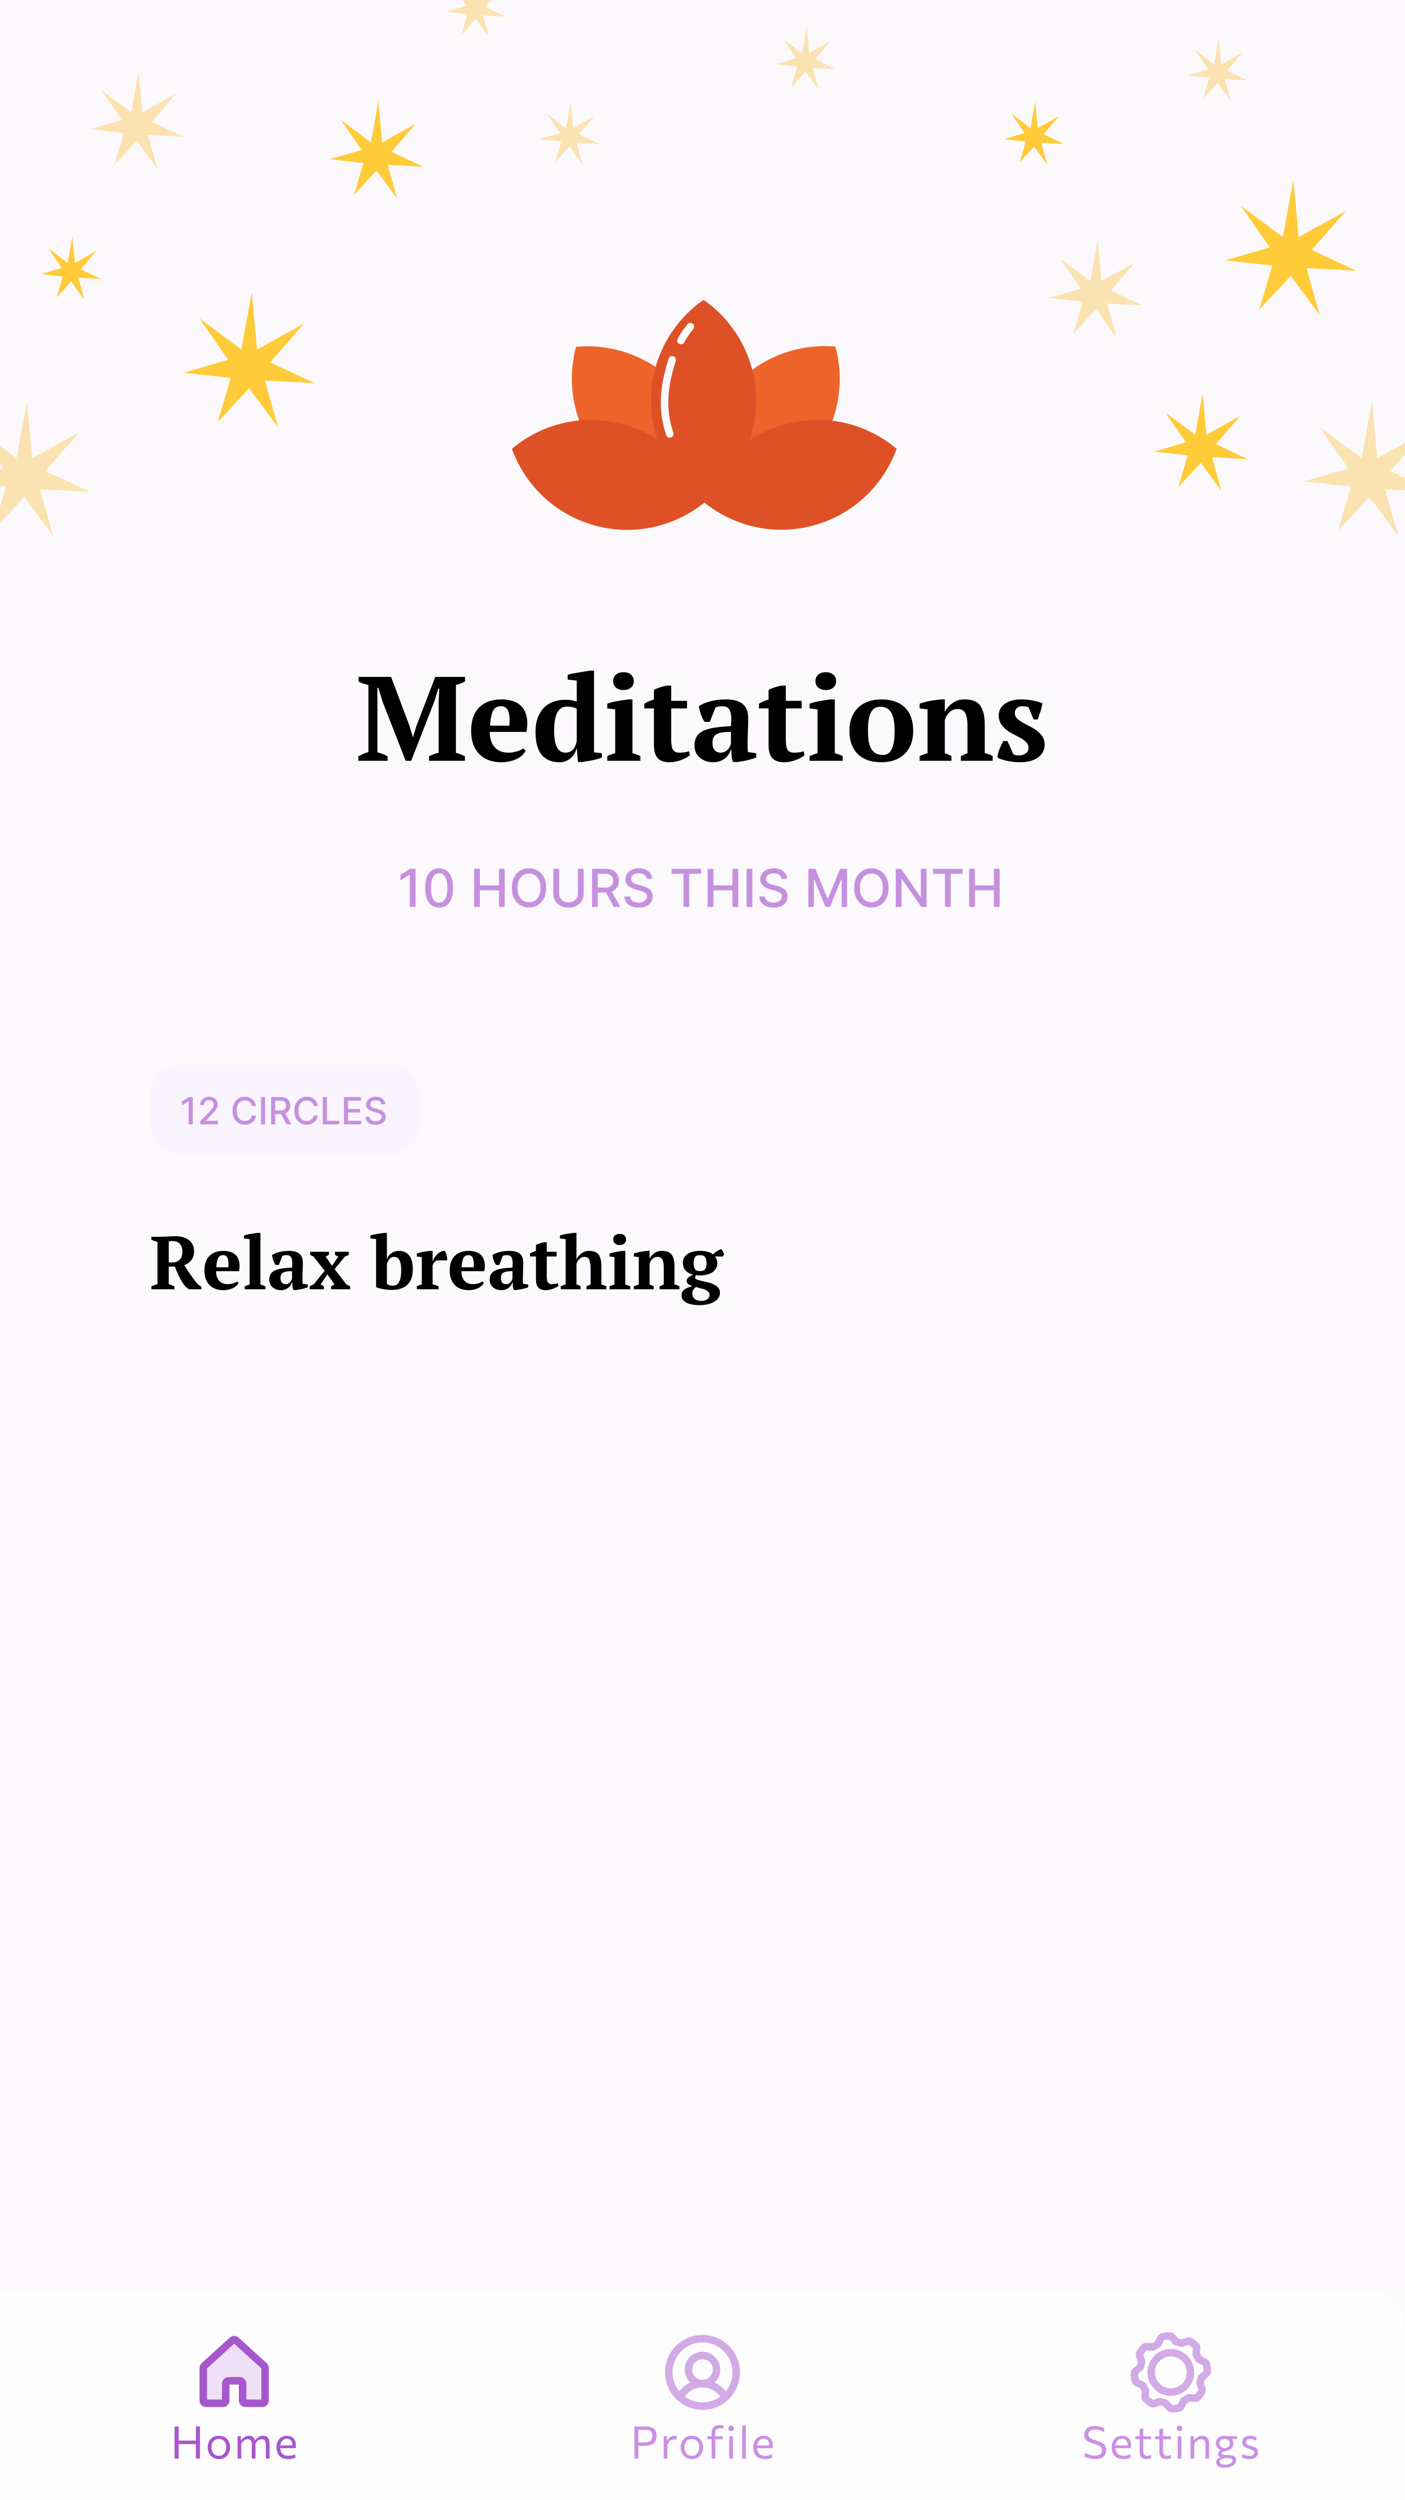 <svg width="375" height="667" viewBox="0 0 375 667" fill="none" xmlns="http://www.w3.org/2000/svg">
<g clip-path="url(#clip0_57_1715)">
<rect width="375" height="667" fill="#FCF9FD"/>
<path d="M124.088 203H114.52V201.784C114.947 201.571 115.363 201.389 115.768 201.24C116.173 201.091 116.611 200.963 117.08 200.856V187.48L117.24 183.736H116.984L115.928 187.16L109.752 203H108.28L102.136 187.288L100.984 183.544H100.696L100.728 187.608V200.728C101.133 200.813 101.581 200.952 102.072 201.144C102.563 201.336 103.021 201.549 103.448 201.784V203H95.64V201.784C95.981 201.613 96.397 201.411 96.888 201.176C97.4 200.941 97.88 200.781 98.328 200.696V182.744C97.901 182.659 97.443 182.541 96.952 182.392C96.483 182.243 96.067 182.051 95.704 181.816V180.6H104.376L109.272 193.624L110.2 196.696H110.232L111.192 193.56L116.184 180.6H124.12V181.816C123.757 182.029 123.363 182.221 122.936 182.392C122.531 182.541 122.115 182.659 121.688 182.744V200.888C122.136 200.973 122.563 201.101 122.968 201.272C123.395 201.443 123.768 201.613 124.088 201.784V203ZM140.302 200.312C140.131 200.675 139.854 201.048 139.47 201.432C139.107 201.795 138.649 202.125 138.094 202.424C137.561 202.701 136.931 202.925 136.206 203.096C135.502 203.288 134.734 203.384 133.902 203.384C132.579 203.384 131.406 203.192 130.382 202.808C129.358 202.403 128.505 201.837 127.822 201.112C127.139 200.365 126.617 199.48 126.254 198.456C125.913 197.432 125.742 196.28 125.742 195C125.742 192.269 126.457 190.189 127.886 188.76C129.315 187.331 131.299 186.616 133.838 186.616C134.926 186.616 135.939 186.765 136.878 187.064C137.838 187.363 138.627 187.853 139.246 188.536C139.886 189.219 140.323 190.115 140.558 191.224C140.814 192.333 140.803 193.688 140.526 195.288H130.702C130.723 196.973 131.15 198.317 131.982 199.32C132.835 200.323 134.083 200.824 135.726 200.824C136.43 200.824 137.155 200.717 137.902 200.504C138.67 200.291 139.267 200.013 139.694 199.672L140.302 200.312ZM133.71 188.44C133.283 188.44 132.899 188.515 132.558 188.664C132.238 188.813 131.95 189.091 131.694 189.496C131.459 189.88 131.267 190.413 131.118 191.096C130.969 191.757 130.862 192.6 130.798 193.624H135.95C136.099 191.96 136.003 190.68 135.662 189.784C135.321 188.888 134.67 188.44 133.71 188.44ZM153.842 199.832C153.735 200.301 153.543 200.749 153.266 201.176C152.988 201.603 152.658 201.987 152.274 202.328C151.89 202.648 151.452 202.904 150.962 203.096C150.471 203.288 149.948 203.384 149.394 203.384C147.282 203.384 145.671 202.723 144.562 201.4C143.474 200.056 142.93 198.008 142.93 195.256C142.93 193.848 143.122 192.621 143.506 191.576C143.89 190.509 144.423 189.613 145.106 188.888C145.81 188.163 146.652 187.619 147.634 187.256C148.615 186.893 149.703 186.712 150.898 186.712C151.282 186.712 151.602 186.723 151.858 186.744C152.135 186.765 152.38 186.797 152.594 186.84C152.828 186.861 153.042 186.915 153.234 187C153.447 187.064 153.682 187.139 153.938 187.224V181.592L151.506 181.336V180.088C151.804 179.96 152.21 179.843 152.722 179.736C153.255 179.629 153.81 179.533 154.386 179.448C154.962 179.341 155.527 179.245 156.082 179.16C156.636 179.075 157.095 179 157.458 178.936H158.546V200.728L160.658 200.984V202.104C160.359 202.253 159.975 202.392 159.506 202.52C159.036 202.648 158.546 202.765 158.034 202.872C157.522 202.979 157.02 203.064 156.53 203.128C156.06 203.213 155.666 203.277 155.346 203.32H154.258L153.97 199.832H153.842ZM150.93 200.824C151.676 200.824 152.306 200.589 152.818 200.12C153.33 199.651 153.703 198.851 153.938 197.72V189.112C153.66 188.941 153.308 188.803 152.882 188.696C152.476 188.589 151.964 188.536 151.345 188.536C150.108 188.536 149.223 189.101 148.69 190.232C148.156 191.341 147.89 192.963 147.89 195.096C147.89 196.824 148.124 198.211 148.594 199.256C149.063 200.301 149.842 200.824 150.93 200.824ZM170.918 203H162.086V201.752C162.406 201.581 162.736 201.443 163.078 201.336C163.419 201.208 163.792 201.091 164.198 200.984V189.272L162.086 189.016V187.768C162.406 187.64 162.8 187.512 163.27 187.384C163.76 187.256 164.272 187.149 164.806 187.064C165.339 186.957 165.862 186.872 166.374 186.808C166.886 186.723 167.334 186.659 167.718 186.616H168.806V200.984C169.232 201.091 169.616 201.208 169.958 201.336C170.299 201.443 170.619 201.581 170.918 201.752V203ZM163.654 181.752C163.654 181.005 163.91 180.419 164.422 179.992C164.934 179.565 165.595 179.352 166.406 179.352C167.216 179.352 167.878 179.565 168.39 179.992C168.902 180.419 169.158 181.005 169.158 181.752C169.158 182.477 168.902 183.053 168.39 183.48C167.878 183.907 167.216 184.12 166.406 184.12C165.595 184.12 164.934 183.907 164.422 183.48C163.91 183.053 163.654 182.477 163.654 181.752ZM171.975 187.768C172.785 187.256 173.639 186.893 174.535 186.68V184.088C174.705 183.96 175.121 183.779 175.783 183.544C176.465 183.288 177.223 183.085 178.055 182.936H179.143V187H183.367V189.016H179.143V197.304C179.143 198.627 179.303 199.544 179.623 200.056C179.964 200.568 180.519 200.824 181.287 200.824C181.671 200.824 182.097 200.803 182.567 200.76C183.057 200.696 183.505 200.589 183.911 200.44L184.135 201.496C183.943 201.688 183.655 201.891 183.271 202.104C182.908 202.317 182.481 202.52 181.991 202.712C181.521 202.904 180.999 203.064 180.423 203.192C179.868 203.32 179.281 203.384 178.663 203.384C177.276 203.384 176.241 203.021 175.559 202.296C174.876 201.571 174.535 200.397 174.535 198.776V189.016H171.975V187.768ZM199.54 198.36C199.54 198.829 199.54 199.235 199.54 199.576C199.561 199.917 199.593 200.28 199.636 200.664L201.844 200.984V202.104C201.588 202.232 201.236 202.36 200.788 202.488C200.361 202.616 199.903 202.744 199.412 202.872C198.943 202.979 198.473 203.064 198.004 203.128C197.535 203.213 197.119 203.277 196.756 203.32H195.668C195.455 202.829 195.327 202.339 195.284 201.848C195.241 201.357 195.209 200.76 195.188 200.056H195.028C194.921 200.483 194.74 200.899 194.484 201.304C194.228 201.688 193.897 202.04 193.492 202.36C193.108 202.659 192.649 202.904 192.116 203.096C191.583 203.288 190.985 203.384 190.324 203.384C189.62 203.384 188.969 203.277 188.372 203.064C187.775 202.851 187.252 202.552 186.804 202.168C186.356 201.784 186.004 201.325 185.748 200.792C185.492 200.237 185.364 199.619 185.364 198.936C185.364 197.976 185.545 197.187 185.908 196.568C186.271 195.949 186.836 195.448 187.604 195.064C188.393 194.659 189.396 194.36 190.612 194.168C191.849 193.976 193.343 193.837 195.092 193.752C195.263 191.917 195.188 190.573 194.868 189.72C194.548 188.867 193.855 188.44 192.788 188.44C192.127 188.44 191.519 188.547 190.964 188.76L189.46 192.6H188.052C187.881 192.344 187.711 192.056 187.54 191.736C187.391 191.395 187.241 191.043 187.092 190.68C186.964 190.296 186.847 189.912 186.74 189.528C186.655 189.144 186.591 188.771 186.548 188.408C187.359 187.853 188.404 187.416 189.684 187.096C190.964 186.776 192.319 186.616 193.748 186.616C194.964 186.616 195.956 186.755 196.724 187.032C197.492 187.288 198.089 187.651 198.516 188.12C198.964 188.568 199.273 189.101 199.444 189.72C199.615 190.339 199.7 191 199.7 191.704C199.7 192.984 199.668 194.147 199.604 195.192C199.561 196.216 199.54 197.272 199.54 198.36ZM192.34 200.824C192.788 200.824 193.172 200.739 193.492 200.568C193.812 200.397 194.079 200.195 194.292 199.96C194.527 199.725 194.697 199.469 194.804 199.192C194.932 198.915 195.028 198.669 195.092 198.456V195.256C194.089 195.277 193.268 195.341 192.628 195.448C191.988 195.555 191.487 195.736 191.124 195.992C190.761 196.227 190.505 196.536 190.356 196.92C190.228 197.283 190.164 197.731 190.164 198.264C190.164 199.075 190.356 199.704 190.74 200.152C191.124 200.6 191.657 200.824 192.34 200.824ZM202.569 187.768C203.379 187.256 204.233 186.893 205.129 186.68V184.088C205.299 183.96 205.715 183.779 206.377 183.544C207.059 183.288 207.817 183.085 208.649 182.936H209.737V187H213.961V189.016H209.737V197.304C209.737 198.627 209.897 199.544 210.217 200.056C210.558 200.568 211.113 200.824 211.881 200.824C212.265 200.824 212.691 200.803 213.161 200.76C213.651 200.696 214.099 200.589 214.505 200.44L214.729 201.496C214.537 201.688 214.249 201.891 213.865 202.104C213.502 202.317 213.075 202.52 212.585 202.712C212.115 202.904 211.593 203.064 211.017 203.192C210.462 203.32 209.875 203.384 209.257 203.384C207.87 203.384 206.835 203.021 206.153 202.296C205.47 201.571 205.129 200.397 205.129 198.776V189.016H202.569V187.768ZM224.918 203H216.086V201.752C216.406 201.581 216.736 201.443 217.078 201.336C217.419 201.208 217.792 201.091 218.198 200.984V189.272L216.086 189.016V187.768C216.406 187.64 216.8 187.512 217.27 187.384C217.76 187.256 218.272 187.149 218.806 187.064C219.339 186.957 219.862 186.872 220.374 186.808C220.886 186.723 221.334 186.659 221.718 186.616H222.806V200.984C223.232 201.091 223.616 201.208 223.958 201.336C224.299 201.443 224.619 201.581 224.918 201.752V203ZM217.654 181.752C217.654 181.005 217.91 180.419 218.422 179.992C218.934 179.565 219.595 179.352 220.406 179.352C221.216 179.352 221.878 179.565 222.39 179.992C222.902 180.419 223.158 181.005 223.158 181.752C223.158 182.477 222.902 183.053 222.39 183.48C221.878 183.907 221.216 184.12 220.406 184.12C219.595 184.12 218.934 183.907 218.422 183.48C217.91 183.053 217.654 182.477 217.654 181.752ZM226.711 195C226.711 193.699 226.903 192.536 227.287 191.512C227.692 190.467 228.257 189.581 228.983 188.856C229.729 188.131 230.625 187.576 231.671 187.192C232.716 186.808 233.9 186.616 235.223 186.616C236.716 186.616 237.996 186.829 239.063 187.256C240.151 187.661 241.036 188.237 241.719 188.984C242.423 189.709 242.935 190.595 243.255 191.64C243.575 192.664 243.735 193.784 243.735 195C243.735 196.301 243.543 197.475 243.159 198.52C242.775 199.544 242.209 200.419 241.463 201.144C240.737 201.869 239.841 202.424 238.775 202.808C237.729 203.192 236.545 203.384 235.223 203.384C233.772 203.384 232.513 203.181 231.447 202.776C230.38 202.349 229.495 201.773 228.791 201.048C228.087 200.301 227.564 199.416 227.223 198.392C226.881 197.347 226.711 196.216 226.711 195ZM231.671 195C231.671 195.96 231.724 196.845 231.831 197.656C231.959 198.445 232.172 199.117 232.471 199.672C232.769 200.227 233.175 200.664 233.687 200.984C234.199 201.283 234.86 201.432 235.671 201.432C236.14 201.432 236.567 201.325 236.951 201.112C237.335 200.877 237.665 200.515 237.943 200.024C238.22 199.512 238.423 198.851 238.551 198.04C238.7 197.208 238.775 196.195 238.775 195C238.775 194.019 238.711 193.133 238.583 192.344C238.476 191.555 238.273 190.883 237.975 190.328C237.697 189.773 237.313 189.347 236.823 189.048C236.332 188.728 235.713 188.568 234.967 188.568C234.412 188.568 233.932 188.685 233.527 188.92C233.121 189.133 232.78 189.496 232.503 190.008C232.225 190.499 232.012 191.16 231.863 191.992C231.735 192.803 231.671 193.805 231.671 195ZM264.943 203H256.463V201.752C256.74 201.603 257.007 201.475 257.263 201.368C257.54 201.24 257.86 201.112 258.223 200.984V193.464C258.223 192.12 258.031 191.075 257.647 190.328C257.263 189.56 256.58 189.176 255.599 189.176C254.788 189.176 254.084 189.443 253.487 189.976C252.911 190.488 252.473 191.192 252.175 192.088V200.984C252.516 201.069 252.815 201.176 253.071 201.304C253.348 201.411 253.636 201.56 253.935 201.752V203H245.455V201.752C245.988 201.475 246.692 201.219 247.567 200.984V189.272L245.455 189.016V187.768C245.732 187.64 246.095 187.523 246.543 187.416C246.991 187.288 247.471 187.171 247.983 187.064C248.516 186.957 249.049 186.872 249.583 186.808C250.137 186.723 250.639 186.659 251.087 186.616H252.175V189.912H252.207C252.655 189.016 253.327 188.248 254.223 187.608C255.119 186.947 256.207 186.616 257.487 186.616C258.319 186.616 259.065 186.723 259.727 186.936C260.388 187.128 260.943 187.48 261.391 187.992C261.86 188.504 262.212 189.197 262.447 190.072C262.703 190.925 262.831 192.013 262.831 193.336V200.984C263.684 201.133 264.388 201.389 264.943 201.752V203ZM274.529 199.512C274.529 198.957 274.326 198.477 273.921 198.072C273.537 197.667 273.046 197.293 272.449 196.952C271.873 196.611 271.233 196.269 270.529 195.928C269.846 195.587 269.206 195.192 268.609 194.744C268.033 194.275 267.542 193.731 267.137 193.112C266.753 192.493 266.561 191.736 266.561 190.84C266.561 190.2 266.71 189.624 267.009 189.112C267.307 188.579 267.713 188.131 268.225 187.768C268.737 187.405 269.345 187.128 270.049 186.936C270.774 186.723 271.553 186.616 272.385 186.616C273.537 186.616 274.603 186.712 275.585 186.904C276.587 187.075 277.462 187.32 278.209 187.64C278.123 188.323 277.953 189.059 277.697 189.848C277.441 190.616 277.195 191.32 276.961 191.96H275.873L274.529 188.696C274.273 188.589 274.006 188.525 273.729 188.504C273.451 188.461 273.142 188.44 272.801 188.44C272.161 188.44 271.67 188.632 271.329 189.016C271.009 189.379 270.849 189.795 270.849 190.264C270.849 190.797 271.041 191.267 271.425 191.672C271.83 192.056 272.321 192.419 272.897 192.76C273.494 193.101 274.134 193.443 274.817 193.784C275.521 194.125 276.161 194.52 276.737 194.968C277.334 195.395 277.825 195.907 278.209 196.504C278.614 197.101 278.817 197.816 278.817 198.648C278.817 200.12 278.219 201.283 277.025 202.136C275.83 202.968 274.23 203.384 272.225 203.384C271.201 203.384 270.145 203.277 269.057 203.064C267.969 202.851 267.03 202.552 266.241 202.168C266.283 201.4 266.465 200.621 266.785 199.832C267.105 199.043 267.446 198.339 267.809 197.72H268.897L270.465 201.208C270.699 201.379 270.955 201.485 271.233 201.528C271.531 201.549 271.809 201.56 272.065 201.56C272.683 201.56 273.249 201.379 273.76 201.016C274.273 200.653 274.529 200.152 274.529 199.512Z" fill="black"/>
<path d="M110.912 231.818V242H109.37V233.359H109.311L106.875 234.95V233.479L109.415 231.818H110.912ZM117.211 242.169C116.425 242.166 115.754 241.959 115.197 241.548C114.64 241.137 114.214 240.538 113.919 239.753C113.624 238.967 113.477 238.021 113.477 236.914C113.477 235.81 113.624 234.867 113.919 234.085C114.218 233.303 114.645 232.706 115.202 232.295C115.762 231.884 116.432 231.679 117.211 231.679C117.99 231.679 118.657 231.886 119.214 232.3C119.771 232.711 120.197 233.308 120.492 234.09C120.79 234.869 120.939 235.81 120.939 236.914C120.939 238.024 120.792 238.972 120.497 239.758C120.202 240.54 119.776 241.138 119.219 241.553C118.662 241.964 117.993 242.169 117.211 242.169ZM117.211 240.842C117.9 240.842 118.439 240.505 118.826 239.832C119.218 239.16 119.413 238.187 119.413 236.914C119.413 236.069 119.324 235.355 119.145 234.771C118.969 234.185 118.715 233.741 118.384 233.439C118.056 233.134 117.665 232.982 117.211 232.982C116.525 232.982 115.986 233.32 115.595 233.996C115.204 234.672 115.007 235.645 115.003 236.914C115.003 237.763 115.091 238.48 115.267 239.067C115.446 239.65 115.699 240.093 116.027 240.394C116.356 240.692 116.75 240.842 117.211 240.842ZM126.547 242V231.818H128.084V236.243H133.16V231.818H134.701V242H133.16V237.56H128.084V242H126.547ZM145.782 236.909C145.782 237.996 145.584 238.931 145.186 239.713C144.788 240.492 144.243 241.092 143.55 241.513C142.861 241.93 142.077 242.139 141.199 242.139C140.317 242.139 139.53 241.93 138.837 241.513C138.148 241.092 137.604 240.49 137.206 239.708C136.809 238.926 136.61 237.993 136.61 236.909C136.61 235.822 136.809 234.889 137.206 234.11C137.604 233.328 138.148 232.728 138.837 232.31C139.53 231.889 140.317 231.679 141.199 231.679C142.077 231.679 142.861 231.889 143.55 232.31C144.243 232.728 144.788 233.328 145.186 234.11C145.584 234.889 145.782 235.822 145.782 236.909ZM144.261 236.909C144.261 236.08 144.127 235.383 143.858 234.816C143.593 234.246 143.229 233.815 142.765 233.523C142.304 233.228 141.782 233.081 141.199 233.081C140.612 233.081 140.088 233.228 139.628 233.523C139.167 233.815 138.802 234.246 138.534 234.816C138.269 235.383 138.136 236.08 138.136 236.909C138.136 237.738 138.269 238.437 138.534 239.007C138.802 239.574 139.167 240.005 139.628 240.3C140.088 240.591 140.612 240.737 141.199 240.737C141.782 240.737 142.304 240.591 142.765 240.3C143.229 240.005 143.593 239.574 143.858 239.007C144.127 238.437 144.261 237.738 144.261 236.909ZM154.245 231.818H155.786V238.515C155.786 239.228 155.619 239.859 155.284 240.409C154.95 240.956 154.479 241.387 153.872 241.702C153.266 242.013 152.555 242.169 151.74 242.169C150.928 242.169 150.218 242.013 149.612 241.702C149.005 241.387 148.535 240.956 148.2 240.409C147.865 239.859 147.698 239.228 147.698 238.515V231.818H149.234V238.391C149.234 238.851 149.335 239.261 149.537 239.619C149.743 239.977 150.033 240.258 150.407 240.464C150.782 240.666 151.226 240.767 151.74 240.767C152.257 240.767 152.702 240.666 153.077 240.464C153.455 240.258 153.743 239.977 153.942 239.619C154.144 239.261 154.245 238.851 154.245 238.391V231.818ZM158.02 242V231.818H161.649C162.438 231.818 163.093 231.954 163.613 232.226C164.137 232.498 164.528 232.874 164.786 233.354C165.045 233.832 165.174 234.384 165.174 235.01C165.174 235.633 165.043 236.182 164.781 236.656C164.523 237.126 164.132 237.492 163.608 237.754C163.088 238.016 162.433 238.147 161.644 238.147H158.895V236.825H161.505C162.002 236.825 162.407 236.753 162.718 236.611C163.033 236.468 163.263 236.261 163.409 235.989C163.555 235.718 163.628 235.391 163.628 235.01C163.628 234.625 163.553 234.292 163.404 234.011C163.258 233.729 163.028 233.513 162.713 233.364C162.402 233.212 161.992 233.136 161.485 233.136H159.556V242H158.02ZM163.046 237.406L165.562 242H163.812L161.346 237.406H163.046ZM172.597 234.493C172.544 234.022 172.325 233.658 171.94 233.399C171.556 233.137 171.072 233.006 170.489 233.006C170.071 233.006 169.71 233.073 169.405 233.205C169.1 233.335 168.863 233.513 168.694 233.742C168.528 233.968 168.445 234.224 168.445 234.513C168.445 234.755 168.502 234.964 168.614 235.139C168.73 235.315 168.881 235.462 169.067 235.582C169.256 235.698 169.458 235.795 169.673 235.875C169.889 235.951 170.096 236.014 170.295 236.064L171.289 236.322C171.614 236.402 171.947 236.51 172.288 236.646C172.63 236.781 172.946 236.96 173.238 237.183C173.53 237.405 173.765 237.68 173.944 238.008C174.126 238.336 174.217 238.729 174.217 239.186C174.217 239.763 174.068 240.275 173.77 240.722C173.475 241.17 173.046 241.523 172.482 241.781C171.922 242.04 171.244 242.169 170.449 242.169C169.687 242.169 169.027 242.048 168.47 241.806C167.913 241.564 167.478 241.221 167.163 240.777C166.848 240.33 166.674 239.799 166.641 239.186H168.182C168.212 239.554 168.331 239.861 168.54 240.106C168.752 240.348 169.022 240.528 169.35 240.648C169.682 240.764 170.045 240.822 170.439 240.822C170.873 240.822 171.259 240.754 171.597 240.618C171.939 240.479 172.207 240.286 172.403 240.041C172.598 239.793 172.696 239.503 172.696 239.171C172.696 238.87 172.61 238.623 172.438 238.43C172.269 238.238 172.038 238.079 171.747 237.953C171.458 237.827 171.132 237.716 170.767 237.62L169.564 237.292C168.749 237.07 168.102 236.743 167.625 236.312C167.151 235.882 166.914 235.312 166.914 234.602C166.914 234.016 167.073 233.504 167.391 233.066C167.71 232.629 168.14 232.289 168.684 232.047C169.228 231.802 169.841 231.679 170.524 231.679C171.213 231.679 171.821 231.8 172.348 232.042C172.878 232.284 173.296 232.617 173.601 233.041C173.906 233.462 174.065 233.946 174.078 234.493H172.597ZM179.256 233.141V231.818H187.136V233.141H183.959V242H182.428V233.141H179.256ZM188.877 242V231.818H190.414V236.243H195.49V231.818H197.031V242H195.49V237.56H190.414V242H188.877ZM200.804 231.818V242H199.268V231.818H200.804ZM208.595 234.493C208.542 234.022 208.323 233.658 207.938 233.399C207.554 233.137 207.07 233.006 206.487 233.006C206.069 233.006 205.708 233.073 205.403 233.205C205.098 233.335 204.861 233.513 204.692 233.742C204.526 233.968 204.443 234.224 204.443 234.513C204.443 234.755 204.5 234.964 204.612 235.139C204.728 235.315 204.879 235.462 205.065 235.582C205.254 235.698 205.456 235.795 205.671 235.875C205.887 235.951 206.094 236.014 206.293 236.064L207.287 236.322C207.612 236.402 207.945 236.51 208.286 236.646C208.628 236.781 208.944 236.96 209.236 237.183C209.528 237.405 209.763 237.68 209.942 238.008C210.124 238.336 210.215 238.729 210.215 239.186C210.215 239.763 210.066 240.275 209.768 240.722C209.473 241.17 209.044 241.523 208.48 241.781C207.92 242.04 207.242 242.169 206.447 242.169C205.685 242.169 205.025 242.048 204.468 241.806C203.911 241.564 203.476 241.221 203.161 240.777C202.846 240.33 202.672 239.799 202.639 239.186H204.18C204.21 239.554 204.329 239.861 204.538 240.106C204.75 240.348 205.02 240.528 205.348 240.648C205.68 240.764 206.043 240.822 206.437 240.822C206.871 240.822 207.257 240.754 207.595 240.618C207.937 240.479 208.205 240.286 208.401 240.041C208.596 239.793 208.694 239.503 208.694 239.171C208.694 238.87 208.608 238.623 208.436 238.43C208.267 238.238 208.036 238.079 207.745 237.953C207.456 237.827 207.13 237.716 206.765 237.62L205.562 237.292C204.747 237.07 204.1 236.743 203.623 236.312C203.149 235.882 202.912 235.312 202.912 234.602C202.912 234.016 203.071 233.504 203.389 233.066C203.708 232.629 204.139 232.289 204.682 232.047C205.226 231.802 205.839 231.679 206.522 231.679C207.211 231.679 207.819 231.8 208.346 232.042C208.876 232.284 209.294 232.617 209.599 233.041C209.904 233.462 210.063 233.946 210.076 234.493H208.595ZM215.756 231.818H217.621L220.862 239.733H220.981L224.223 231.818H226.087V242H224.626V234.632H224.531L221.528 241.985H220.315L217.312 234.627H217.218V242H215.756V231.818ZM237.165 236.909C237.165 237.996 236.966 238.931 236.569 239.713C236.171 240.492 235.626 241.092 234.933 241.513C234.244 241.93 233.46 242.139 232.581 242.139C231.7 242.139 230.913 241.93 230.22 241.513C229.531 241.092 228.987 240.49 228.589 239.708C228.191 238.926 227.993 237.993 227.993 236.909C227.993 235.822 228.191 234.889 228.589 234.11C228.987 233.328 229.531 232.728 230.22 232.31C230.913 231.889 231.7 231.679 232.581 231.679C233.46 231.679 234.244 231.889 234.933 232.31C235.626 232.728 236.171 233.328 236.569 234.11C236.966 234.889 237.165 235.822 237.165 236.909ZM235.644 236.909C235.644 236.08 235.51 235.383 235.241 234.816C234.976 234.246 234.611 233.815 234.147 233.523C233.687 233.228 233.165 233.081 232.581 233.081C231.995 233.081 231.471 233.228 231.01 233.523C230.55 233.815 230.185 234.246 229.917 234.816C229.651 235.383 229.519 236.08 229.519 236.909C229.519 237.738 229.651 238.437 229.917 239.007C230.185 239.574 230.55 240.005 231.01 240.3C231.471 240.591 231.995 240.737 232.581 240.737C233.165 240.737 233.687 240.591 234.147 240.3C234.611 240.005 234.976 239.574 235.241 239.007C235.51 238.437 235.644 237.738 235.644 236.909ZM247.299 231.818V242H245.887L240.711 234.533H240.617V242H239.081V231.818H240.502L245.683 239.295H245.777V231.818H247.299ZM249.037 233.141V231.818H256.917V233.141H253.741V242H252.209V233.141H249.037ZM258.659 242V231.818H260.195V236.243H265.271V231.818H266.812V242H265.271V237.56H260.195V242H258.659Z" fill="#C591DF"/>
<g filter="url(#filter0_b_57_1715)">
<path d="M0 611H357C364.499 611 368.249 611 370.878 612.91C371.727 613.527 372.473 614.273 373.09 615.122C375 617.751 375 621.501 375 629V667H0V611Z" fill="white" fill-opacity="0.618"/>
<g filter="url(#filter1_bd_57_1715)">
<path d="M64.749 638.499V633.999C64.749 633.8 64.67 633.61 64.53 633.469C64.389 633.328 64.198 633.249 63.999 633.249H60.999C60.8 633.249 60.61 633.328 60.469 633.469C60.328 633.61 60.249 633.8 60.249 633.999V638.499C60.249 638.698 60.17 638.889 60.03 639.03C59.889 639.17 59.698 639.249 59.499 639.249L55 639.25C54.902 639.25 54.804 639.231 54.713 639.193C54.622 639.155 54.539 639.1 54.47 639.03C54.4 638.961 54.345 638.878 54.307 638.787C54.269 638.696 54.25 638.598 54.25 638.5V629.832C54.25 629.727 54.272 629.624 54.314 629.528C54.356 629.433 54.418 629.347 54.495 629.277L61.995 622.458C62.133 622.332 62.313 622.263 62.499 622.263C62.686 622.263 62.866 622.332 63.004 622.458L70.504 629.277C70.582 629.347 70.644 629.433 70.686 629.528C70.728 629.624 70.75 629.727 70.75 629.832V638.5C70.75 638.598 70.731 638.696 70.693 638.787C70.655 638.878 70.6 638.961 70.53 639.03C70.461 639.1 70.378 639.155 70.287 639.193C70.196 639.231 70.098 639.25 70 639.25L65.499 639.249C65.3 639.249 65.11 639.17 64.969 639.03C64.829 638.889 64.749 638.698 64.749 638.499V638.499Z" fill="#C991E5" fill-opacity="0.26" stroke="#A657CD" stroke-width="2" stroke-linecap="round" stroke-linejoin="round"/>
</g>
<path d="M52.281 656C52.281 655.524 52.281 655.066 52.281 654.626C52.281 654.186 52.281 653.702 52.281 653.174V650.306C52.281 649.766 52.281 649.274 52.281 648.83C52.281 648.382 52.281 647.92 52.281 647.444H53.367C53.367 647.92 53.367 648.382 53.367 648.83C53.367 649.274 53.367 649.766 53.367 650.306V653.174C53.367 653.702 53.367 654.186 53.367 654.626C53.367 655.066 53.367 655.524 53.367 656H52.281ZM46.593 656C46.593 655.524 46.593 655.066 46.593 654.626C46.593 654.186 46.593 653.702 46.593 653.174V650.306C46.593 649.766 46.593 649.274 46.593 648.83C46.593 648.382 46.593 647.92 46.593 647.444H47.679C47.679 647.92 47.679 648.382 47.679 648.83C47.679 649.274 47.679 649.766 47.679 650.306V653.174C47.679 653.702 47.679 654.186 47.679 654.626C47.679 655.066 47.679 655.524 47.679 656H46.593ZM47.301 652.136V651.2H52.695V652.136H47.301ZM58.438 656.132C57.946 656.132 57.512 656.048 57.136 655.88C56.764 655.708 56.452 655.476 56.2 655.184C55.948 654.892 55.756 654.558 55.624 654.182C55.496 653.802 55.432 653.404 55.432 652.988C55.432 652.392 55.552 651.864 55.792 651.404C56.036 650.94 56.38 650.574 56.824 650.306C57.272 650.038 57.804 649.904 58.42 649.904C58.896 649.904 59.318 649.982 59.686 650.138C60.054 650.294 60.366 650.512 60.622 650.792C60.878 651.072 61.072 651.4 61.204 651.776C61.336 652.148 61.402 652.552 61.402 652.988C61.402 653.576 61.282 654.108 61.042 654.584C60.802 655.06 60.46 655.438 60.016 655.718C59.576 655.994 59.05 656.132 58.438 656.132ZM58.438 655.268C58.874 655.268 59.236 655.16 59.524 654.944C59.812 654.728 60.028 654.446 60.172 654.098C60.316 653.75 60.388 653.38 60.388 652.988C60.388 652.54 60.308 652.15 60.148 651.818C59.988 651.486 59.762 651.228 59.47 651.044C59.178 650.86 58.832 650.768 58.432 650.768C58 650.768 57.636 650.866 57.34 651.062C57.044 651.258 56.82 651.524 56.668 651.86C56.52 652.196 56.446 652.572 56.446 652.988C56.446 653.38 56.518 653.75 56.662 654.098C56.81 654.446 57.032 654.728 57.328 654.944C57.624 655.16 57.994 655.268 58.438 655.268ZM63.396 656C63.396 655.556 63.396 655.13 63.396 654.722C63.396 654.314 63.396 653.864 63.396 653.372V652.772C63.396 652.332 63.396 651.882 63.396 651.422C63.396 650.962 63.396 650.504 63.396 650.048L64.26 649.988L64.29 651.08H64.398C64.522 650.904 64.678 650.726 64.866 650.546C65.058 650.362 65.284 650.21 65.544 650.09C65.804 649.966 66.102 649.904 66.438 649.904C66.926 649.904 67.3 650.026 67.56 650.27C67.824 650.51 67.996 650.856 68.076 651.308L68.136 651.344C68.152 651.452 68.164 651.564 68.172 651.68C68.184 651.792 68.19 651.91 68.19 652.034C68.19 652.294 68.19 652.524 68.19 652.724C68.19 652.924 68.19 653.14 68.19 653.372C68.19 653.844 68.19 654.29 68.19 654.71C68.19 655.126 68.19 655.556 68.19 656H67.2C67.2 655.556 67.2 655.128 67.2 654.716C67.2 654.3 67.2 653.866 67.2 653.414V652.286C67.2 651.81 67.12 651.45 66.96 651.206C66.8 650.962 66.51 650.84 66.09 650.84C65.834 650.84 65.602 650.896 65.394 651.008C65.19 651.116 65.004 651.262 64.836 651.446C64.672 651.626 64.522 651.824 64.386 652.04V653.414C64.386 653.882 64.386 654.32 64.386 654.728C64.386 655.132 64.386 655.556 64.386 656H63.396ZM70.956 656C70.956 655.556 70.956 655.128 70.956 654.716C70.956 654.3 70.956 653.866 70.956 653.414V652.286C70.956 651.81 70.876 651.45 70.716 651.206C70.556 650.962 70.266 650.84 69.846 650.84C69.594 650.84 69.364 650.894 69.156 651.002C68.952 651.11 68.764 651.256 68.592 651.44C68.424 651.62 68.274 651.82 68.142 652.04L67.998 651.104H68.106C68.242 650.92 68.408 650.736 68.604 650.552C68.804 650.364 69.036 650.21 69.3 650.09C69.564 649.966 69.864 649.904 70.2 649.904C70.824 649.904 71.27 650.09 71.538 650.462C71.81 650.834 71.946 651.358 71.946 652.034C71.946 652.294 71.946 652.524 71.946 652.724C71.946 652.924 71.946 653.14 71.946 653.372C71.946 653.844 71.946 654.29 71.946 654.71C71.946 655.126 71.946 655.556 71.946 656H70.956ZM76.908 656.132C76.196 656.132 75.61 655.996 75.15 655.724C74.69 655.452 74.348 655.08 74.124 654.608C73.9 654.136 73.788 653.596 73.788 652.988C73.788 652.388 73.898 651.856 74.118 651.392C74.338 650.928 74.654 650.566 75.066 650.306C75.478 650.042 75.97 649.91 76.542 649.91C77.046 649.91 77.478 650.008 77.838 650.204C78.202 650.4 78.482 650.688 78.678 651.068C78.874 651.444 78.972 651.91 78.972 652.466C78.972 652.614 78.968 652.748 78.96 652.868C78.956 652.984 78.944 653.102 78.924 653.222L78.054 652.784C78.062 652.72 78.066 652.66 78.066 652.604C78.07 652.544 78.072 652.486 78.072 652.43C78.072 651.866 77.932 651.438 77.652 651.146C77.372 650.85 77.006 650.702 76.554 650.702C76.19 650.702 75.876 650.796 75.612 650.984C75.352 651.168 75.15 651.424 75.006 651.752C74.862 652.08 74.79 652.454 74.79 652.874V653.012C74.79 653.476 74.87 653.876 75.03 654.212C75.19 654.548 75.432 654.808 75.756 654.992C76.084 655.172 76.5 655.262 77.004 655.262C77.192 655.262 77.39 655.248 77.598 655.22C77.81 655.188 78.018 655.14 78.222 655.076C78.43 655.012 78.628 654.928 78.816 654.824L78.858 655.718C78.706 655.802 78.53 655.876 78.33 655.94C78.13 656 77.91 656.046 77.67 656.078C77.43 656.114 77.176 656.132 76.908 656.132ZM74.202 653.222V652.514L78.318 652.478L78.924 652.706V653.222H74.202Z" fill="#A657CD"/>
<g opacity="0.5" filter="url(#filter2_bd_57_1715)">
<path d="M187.5 640C192.471 640 196.5 635.971 196.5 631C196.5 626.029 192.471 622 187.5 622C182.529 622 178.5 626.029 178.5 631C178.5 635.971 182.529 640 187.5 640Z" stroke="#A657CD" stroke-width="2" stroke-miterlimit="10"/>
<path d="M187.5 634C189.571 634 191.25 632.321 191.25 630.25C191.25 628.179 189.571 626.5 187.5 626.5C185.429 626.5 183.75 628.179 183.75 630.25C183.75 632.321 185.429 634 187.5 634Z" stroke="#A657CD" stroke-width="2" stroke-miterlimit="10"/>
<path d="M181.481 637.691C182.046 636.581 182.907 635.648 183.97 634.996C185.032 634.345 186.254 634 187.5 634C188.746 634 189.968 634.345 191.03 634.996C192.093 635.648 192.954 636.581 193.519 637.691" stroke="#A657CD" stroke-width="2" stroke-linecap="round" stroke-linejoin="round"/>
</g>
<path d="M169.325 656C169.325 655.524 169.325 655.066 169.325 654.626C169.325 654.186 169.325 653.702 169.325 653.174V650.3C169.325 649.768 169.325 649.278 169.325 648.83C169.325 648.382 169.325 647.92 169.325 647.444C169.649 647.444 170.067 647.444 170.579 647.444C171.095 647.444 171.685 647.444 172.349 647.444C173.001 647.444 173.539 647.53 173.963 647.702C174.391 647.874 174.711 648.142 174.923 648.506C175.135 648.866 175.241 649.328 175.241 649.892C175.241 650.416 175.143 650.882 174.947 651.29C174.755 651.694 174.431 652.012 173.975 652.244C173.523 652.476 172.905 652.592 172.121 652.592C171.921 652.592 171.707 652.592 171.479 652.592C171.251 652.592 171.029 652.592 170.813 652.592C170.597 652.592 170.409 652.592 170.249 652.592V651.692H171.917C172.429 651.692 172.847 651.632 173.171 651.512C173.499 651.392 173.741 651.2 173.897 650.936C174.053 650.672 174.131 650.326 174.131 649.898C174.131 649.546 174.073 649.266 173.957 649.058C173.845 648.85 173.695 648.696 173.507 648.596C173.323 648.492 173.123 648.424 172.907 648.392C172.691 648.36 172.481 648.344 172.277 648.344H169.865L170.393 647.6C170.393 648.08 170.393 648.544 170.393 648.992C170.393 649.436 170.393 649.924 170.393 650.456V653.174C170.393 653.702 170.393 654.186 170.393 654.626C170.393 655.066 170.393 655.524 170.393 656H169.325ZM177.142 656C177.142 655.556 177.142 655.13 177.142 654.722C177.142 654.314 177.142 653.864 177.142 653.372V652.772C177.142 652.332 177.142 651.882 177.142 651.422C177.142 650.962 177.142 650.504 177.142 650.048L178.006 649.988L178.036 651.2H178.138C178.302 650.836 178.49 650.562 178.702 650.378C178.918 650.19 179.136 650.064 179.356 650C179.576 649.936 179.778 649.904 179.962 649.904C180.074 649.904 180.186 649.912 180.298 649.928C180.41 649.944 180.516 649.97 180.616 650.006L180.526 651.002C180.394 650.978 180.274 650.958 180.166 650.942C180.062 650.926 179.94 650.918 179.8 650.918C179.684 650.918 179.552 650.936 179.404 650.972C179.26 651.004 179.11 651.074 178.954 651.182C178.802 651.286 178.654 651.444 178.51 651.656C178.366 651.864 178.24 652.142 178.132 652.49V653.414C178.132 653.882 178.132 654.32 178.132 654.728C178.132 655.132 178.132 655.556 178.132 656H177.142ZM184.67 656.132C184.178 656.132 183.744 656.048 183.368 655.88C182.996 655.708 182.684 655.476 182.432 655.184C182.18 654.892 181.988 654.558 181.856 654.182C181.728 653.802 181.664 653.404 181.664 652.988C181.664 652.392 181.784 651.864 182.024 651.404C182.268 650.94 182.612 650.574 183.056 650.306C183.504 650.038 184.036 649.904 184.652 649.904C185.128 649.904 185.55 649.982 185.918 650.138C186.286 650.294 186.598 650.512 186.854 650.792C187.11 651.072 187.304 651.4 187.436 651.776C187.568 652.148 187.634 652.552 187.634 652.988C187.634 653.576 187.514 654.108 187.274 654.584C187.034 655.06 186.692 655.438 186.248 655.718C185.808 655.994 185.282 656.132 184.67 656.132ZM184.67 655.268C185.106 655.268 185.468 655.16 185.756 654.944C186.044 654.728 186.26 654.446 186.404 654.098C186.548 653.75 186.62 653.38 186.62 652.988C186.62 652.54 186.54 652.15 186.38 651.818C186.22 651.486 185.994 651.228 185.702 651.044C185.41 650.86 185.064 650.768 184.664 650.768C184.232 650.768 183.868 650.866 183.572 651.062C183.276 651.258 183.052 651.524 182.9 651.86C182.752 652.196 182.678 652.572 182.678 652.988C182.678 653.38 182.75 653.75 182.894 654.098C183.042 654.446 183.264 654.728 183.56 654.944C183.856 655.16 184.226 655.268 184.67 655.268ZM189.936 656C189.936 655.556 189.936 655.13 189.936 654.722C189.936 654.314 189.936 653.864 189.936 653.372V652.772C189.936 652.528 189.936 652.272 189.936 652.004C189.936 651.732 189.936 651.45 189.936 651.158C189.936 650.866 189.936 650.564 189.936 650.252C189.936 649.936 189.936 649.608 189.936 649.268C189.936 648.844 189.992 648.49 190.104 648.206C190.22 647.922 190.378 647.696 190.578 647.528C190.782 647.36 191.014 647.24 191.274 647.168C191.534 647.092 191.812 647.054 192.108 647.054C192.252 647.054 192.392 647.062 192.528 647.078C192.664 647.09 192.788 647.108 192.9 647.132C193.016 647.156 193.114 647.184 193.194 647.216L193.104 648.074C192.976 648.026 192.838 647.99 192.69 647.966C192.546 647.938 192.394 647.924 192.234 647.924C191.766 647.924 191.424 648.038 191.208 648.266C190.996 648.49 190.89 648.832 190.89 649.292C190.89 649.416 190.89 649.556 190.89 649.712C190.89 649.864 190.89 649.976 190.89 650.048L190.926 650.27V653.372C190.926 653.864 190.926 654.314 190.926 654.722C190.926 655.13 190.926 655.556 190.926 656H189.936ZM188.808 650.834V650.048H192.942V650.834C192.542 650.834 192.152 650.834 191.772 650.834C191.392 650.834 191.01 650.834 190.626 650.834H190.218H188.808ZM194.652 656C194.652 655.556 194.652 655.13 194.652 654.722C194.652 654.314 194.652 653.864 194.652 653.372V652.772C194.652 652.416 194.652 652.088 194.652 651.788C194.652 651.484 194.652 651.192 194.652 650.912C194.652 650.628 194.652 650.34 194.652 650.048L195.648 650.012C195.648 650.308 195.648 650.6 195.648 650.888C195.648 651.172 195.648 651.468 195.648 651.776C195.648 652.08 195.648 652.412 195.648 652.772V653.372C195.648 653.864 195.648 654.314 195.648 654.722C195.648 655.13 195.648 655.556 195.648 656H194.652ZM195.132 648.674C194.916 648.674 194.74 648.614 194.604 648.494C194.468 648.374 194.4 648.19 194.4 647.942C194.4 647.698 194.468 647.516 194.604 647.396C194.74 647.272 194.92 647.21 195.144 647.21C195.364 647.21 195.54 647.274 195.672 647.402C195.804 647.526 195.87 647.706 195.87 647.942C195.87 648.19 195.804 648.374 195.672 648.494C195.54 648.614 195.36 648.674 195.132 648.674ZM198.082 656C198.082 655.556 198.082 655.13 198.082 654.722C198.082 654.314 198.082 653.864 198.082 653.372V650.078C198.082 649.574 198.082 649.084 198.082 648.608C198.082 648.132 198.082 647.668 198.082 647.216L199.072 647.096C199.072 647.58 199.072 648.066 199.072 648.554C199.072 649.038 199.072 649.546 199.072 650.078V653.372C199.072 653.864 199.072 654.314 199.072 654.722C199.072 655.13 199.072 655.556 199.072 656H198.082ZM204.177 656.132C203.465 656.132 202.879 655.996 202.419 655.724C201.959 655.452 201.617 655.08 201.393 654.608C201.169 654.136 201.057 653.596 201.057 652.988C201.057 652.388 201.167 651.856 201.387 651.392C201.607 650.928 201.923 650.566 202.335 650.306C202.747 650.042 203.239 649.91 203.811 649.91C204.315 649.91 204.747 650.008 205.107 650.204C205.471 650.4 205.751 650.688 205.947 651.068C206.143 651.444 206.241 651.91 206.241 652.466C206.241 652.614 206.237 652.748 206.229 652.868C206.225 652.984 206.213 653.102 206.193 653.222L205.323 652.784C205.331 652.72 205.335 652.66 205.335 652.604C205.339 652.544 205.341 652.486 205.341 652.43C205.341 651.866 205.201 651.438 204.921 651.146C204.641 650.85 204.275 650.702 203.823 650.702C203.459 650.702 203.145 650.796 202.881 650.984C202.621 651.168 202.419 651.424 202.275 651.752C202.131 652.08 202.059 652.454 202.059 652.874V653.012C202.059 653.476 202.139 653.876 202.299 654.212C202.459 654.548 202.701 654.808 203.025 654.992C203.353 655.172 203.769 655.262 204.273 655.262C204.461 655.262 204.659 655.248 204.867 655.22C205.079 655.188 205.287 655.14 205.491 655.076C205.699 655.012 205.897 654.928 206.085 654.824L206.127 655.718C205.975 655.802 205.799 655.876 205.599 655.94C205.399 656 205.179 656.046 204.939 656.078C204.699 656.114 204.445 656.132 204.177 656.132ZM201.471 653.222V652.514L205.587 652.478L206.193 652.706V653.222H201.471Z" fill="#C991E5"/>
<g opacity="0.5" filter="url(#filter3_bd_57_1715)">
<path d="M311.141 636.071C313.942 636.822 316.821 635.16 317.571 632.359C318.322 629.558 316.66 626.679 313.859 625.929C311.058 625.178 308.179 626.841 307.429 629.641C306.679 632.442 308.341 635.321 311.141 636.071Z" stroke="#A657CD" stroke-width="2" stroke-linecap="round" stroke-linejoin="round"/>
<path d="M320.663 632.411L321.972 631.261C322.057 631.187 322.124 631.095 322.17 630.992C322.215 630.889 322.238 630.778 322.235 630.665C322.214 630.038 322.133 629.415 321.991 628.803C321.965 628.694 321.914 628.592 321.844 628.505C321.773 628.417 321.684 628.346 321.583 628.297L320.02 627.525L319.27 626.226L319.382 624.485C319.39 624.373 319.373 624.261 319.333 624.156C319.292 624.051 319.229 623.956 319.148 623.879C318.69 623.451 318.19 623.068 317.658 622.737C317.561 622.678 317.453 622.642 317.342 622.63C317.23 622.618 317.116 622.63 317.01 622.667L315.36 623.225L313.911 622.837L312.761 621.529C312.687 621.444 312.595 621.376 312.492 621.33C312.389 621.285 312.278 621.262 312.165 621.265C311.538 621.286 310.915 621.367 310.303 621.509C310.194 621.535 310.092 621.586 310.005 621.656C309.917 621.727 309.846 621.816 309.797 621.917L309.025 623.48L307.726 624.23L305.986 624.118C305.873 624.11 305.761 624.127 305.656 624.167C305.551 624.208 305.456 624.271 305.379 624.352C304.951 624.811 304.568 625.31 304.237 625.842C304.178 625.939 304.142 626.047 304.13 626.159C304.118 626.271 304.13 626.384 304.167 626.49L304.725 628.14L304.337 629.589L303.029 630.739C302.944 630.813 302.876 630.905 302.83 631.008C302.785 631.111 302.762 631.222 302.765 631.335C302.786 631.962 302.867 632.586 303.009 633.197C303.035 633.306 303.086 633.408 303.156 633.495C303.227 633.583 303.316 633.654 303.417 633.703L304.98 634.476L305.73 635.775L305.618 637.515C305.61 637.627 305.627 637.739 305.667 637.844C305.708 637.949 305.771 638.044 305.852 638.121C306.31 638.549 306.81 638.932 307.342 639.263C307.439 639.322 307.546 639.358 307.658 639.37C307.77 639.382 307.884 639.37 307.99 639.333L309.64 638.775L311.089 639.163L312.239 640.472C312.313 640.557 312.405 640.624 312.508 640.67C312.611 640.715 312.722 640.738 312.835 640.735C313.462 640.714 314.086 640.633 314.697 640.491C314.806 640.465 314.908 640.414 314.995 640.344C315.083 640.273 315.154 640.184 315.203 640.083L315.976 638.52L317.275 637.77L319.015 637.882C319.127 637.89 319.239 637.873 319.344 637.833C319.449 637.792 319.544 637.729 319.621 637.648C320.049 637.19 320.432 636.69 320.763 636.158C320.822 636.062 320.858 635.954 320.87 635.842C320.882 635.73 320.87 635.616 320.833 635.51L320.275 633.86L320.663 632.411Z" stroke="#A657CD" stroke-width="2" stroke-linecap="round" stroke-linejoin="round"/>
</g>
<path d="M292.305 656.132C291.949 656.132 291.589 656.098 291.225 656.03C290.865 655.966 290.531 655.886 290.223 655.79C289.919 655.69 289.673 655.59 289.485 655.49L289.587 654.464C289.855 654.612 290.133 654.742 290.421 654.854C290.713 654.962 291.009 655.046 291.309 655.106C291.613 655.166 291.923 655.196 292.239 655.196C292.595 655.196 292.915 655.148 293.199 655.052C293.487 654.952 293.713 654.796 293.877 654.584C294.045 654.368 294.129 654.086 294.129 653.738C294.129 653.434 294.043 653.184 293.871 652.988C293.699 652.788 293.449 652.616 293.121 652.472C292.797 652.328 292.403 652.184 291.939 652.04C291.395 651.868 290.931 651.682 290.547 651.482C290.163 651.282 289.869 651.036 289.665 650.744C289.465 650.448 289.365 650.072 289.365 649.616C289.365 649.172 289.469 648.774 289.677 648.422C289.889 648.07 290.203 647.794 290.619 647.594C291.035 647.39 291.551 647.288 292.167 647.288C292.423 647.288 292.675 647.306 292.923 647.342C293.175 647.378 293.415 647.428 293.643 647.492C293.871 647.552 294.079 647.62 294.267 647.696C294.455 647.772 294.615 647.85 294.747 647.93L294.639 648.962C294.395 648.798 294.137 648.662 293.865 648.554C293.593 648.442 293.323 648.36 293.055 648.308C292.787 648.252 292.539 648.224 292.311 648.224C291.987 648.224 291.689 648.272 291.417 648.368C291.145 648.464 290.925 648.612 290.757 648.812C290.593 649.008 290.511 649.262 290.511 649.574C290.511 649.846 290.581 650.072 290.721 650.252C290.861 650.432 291.081 650.594 291.381 650.738C291.685 650.878 292.075 651.024 292.551 651.176C293.239 651.392 293.779 651.612 294.171 651.836C294.567 652.056 294.847 652.312 295.011 652.604C295.179 652.896 295.263 653.254 295.263 653.678C295.263 654.146 295.159 654.564 294.951 654.932C294.747 655.3 294.427 655.592 293.991 655.808C293.555 656.024 292.993 656.132 292.305 656.132ZM299.834 656.132C299.122 656.132 298.536 655.996 298.076 655.724C297.616 655.452 297.274 655.08 297.05 654.608C296.826 654.136 296.714 653.596 296.714 652.988C296.714 652.388 296.824 651.856 297.044 651.392C297.264 650.928 297.58 650.566 297.992 650.306C298.404 650.042 298.896 649.91 299.468 649.91C299.972 649.91 300.404 650.008 300.764 650.204C301.128 650.4 301.408 650.688 301.604 651.068C301.8 651.444 301.898 651.91 301.898 652.466C301.898 652.614 301.894 652.748 301.886 652.868C301.882 652.984 301.87 653.102 301.85 653.222L300.98 652.784C300.988 652.72 300.992 652.66 300.992 652.604C300.996 652.544 300.998 652.486 300.998 652.43C300.998 651.866 300.858 651.438 300.578 651.146C300.298 650.85 299.932 650.702 299.48 650.702C299.116 650.702 298.802 650.796 298.538 650.984C298.278 651.168 298.076 651.424 297.932 651.752C297.788 652.08 297.716 652.454 297.716 652.874V653.012C297.716 653.476 297.796 653.876 297.956 654.212C298.116 654.548 298.358 654.808 298.682 654.992C299.01 655.172 299.426 655.262 299.93 655.262C300.118 655.262 300.316 655.248 300.524 655.22C300.736 655.188 300.944 655.14 301.148 655.076C301.356 655.012 301.554 654.928 301.742 654.824L301.784 655.718C301.632 655.802 301.456 655.876 301.256 655.94C301.056 656 300.836 656.046 300.596 656.078C300.356 656.114 300.102 656.132 299.834 656.132ZM297.128 653.222V652.514L301.244 652.478L301.85 652.706V653.222H297.128ZM306.008 656.132C305.612 656.132 305.276 656.064 305 655.928C304.724 655.788 304.514 655.578 304.37 655.298C304.23 655.014 304.16 654.652 304.16 654.212C304.16 653.864 304.16 653.52 304.16 653.18C304.16 652.836 304.16 652.5 304.16 652.172C304.16 651.84 304.16 651.522 304.16 651.218C304.16 650.91 304.16 650.616 304.16 650.336C304.16 649.928 304.16 649.55 304.16 649.202C304.16 648.854 304.16 648.492 304.16 648.116L305.138 647.9C305.138 648.196 305.138 648.47 305.138 648.722C305.138 648.974 305.138 649.228 305.138 649.484C305.138 649.74 305.138 650.024 305.138 650.336V653.978C305.138 654.406 305.228 654.728 305.408 654.944C305.592 655.16 305.872 655.268 306.248 655.268C306.396 655.268 306.558 655.244 306.734 655.196C306.91 655.144 307.066 655.064 307.202 654.956L307.286 655.826C307.206 655.886 307.098 655.94 306.962 655.988C306.826 656.032 306.676 656.066 306.512 656.09C306.348 656.118 306.18 656.132 306.008 656.132ZM303.014 650.834V650.048H307.226V650.834C306.826 650.834 306.422 650.834 306.014 650.834C305.61 650.834 305.216 650.834 304.832 650.834H304.424H303.014ZM311.29 656.132C310.894 656.132 310.558 656.064 310.282 655.928C310.006 655.788 309.796 655.578 309.652 655.298C309.512 655.014 309.442 654.652 309.442 654.212C309.442 653.864 309.442 653.52 309.442 653.18C309.442 652.836 309.442 652.5 309.442 652.172C309.442 651.84 309.442 651.522 309.442 651.218C309.442 650.91 309.442 650.616 309.442 650.336C309.442 649.928 309.442 649.55 309.442 649.202C309.442 648.854 309.442 648.492 309.442 648.116L310.42 647.9C310.42 648.196 310.42 648.47 310.42 648.722C310.42 648.974 310.42 649.228 310.42 649.484C310.42 649.74 310.42 650.024 310.42 650.336V653.978C310.42 654.406 310.51 654.728 310.69 654.944C310.874 655.16 311.154 655.268 311.53 655.268C311.678 655.268 311.84 655.244 312.016 655.196C312.192 655.144 312.348 655.064 312.484 654.956L312.568 655.826C312.488 655.886 312.38 655.94 312.244 655.988C312.108 656.032 311.958 656.066 311.794 656.09C311.63 656.118 311.462 656.132 311.29 656.132ZM308.296 650.834V650.048H312.508V650.834C312.108 650.834 311.704 650.834 311.296 650.834C310.892 650.834 310.498 650.834 310.114 650.834H309.706H308.296ZM314.328 656C314.328 655.556 314.328 655.13 314.328 654.722C314.328 654.314 314.328 653.864 314.328 653.372V652.772C314.328 652.416 314.328 652.088 314.328 651.788C314.328 651.484 314.328 651.192 314.328 650.912C314.328 650.628 314.328 650.34 314.328 650.048L315.324 650.012C315.324 650.308 315.324 650.6 315.324 650.888C315.324 651.172 315.324 651.468 315.324 651.776C315.324 652.08 315.324 652.412 315.324 652.772V653.372C315.324 653.864 315.324 654.314 315.324 654.722C315.324 655.13 315.324 655.556 315.324 656H314.328ZM314.808 648.674C314.592 648.674 314.416 648.614 314.28 648.494C314.144 648.374 314.076 648.19 314.076 647.942C314.076 647.698 314.144 647.516 314.28 647.396C314.416 647.272 314.596 647.21 314.82 647.21C315.04 647.21 315.216 647.274 315.348 647.402C315.48 647.526 315.546 647.706 315.546 647.942C315.546 648.19 315.48 648.374 315.348 648.494C315.216 648.614 315.036 648.674 314.808 648.674ZM317.758 656C317.758 655.556 317.758 655.13 317.758 654.722C317.758 654.314 317.758 653.864 317.758 653.372V652.772C317.758 652.332 317.758 651.882 317.758 651.422C317.758 650.962 317.758 650.504 317.758 650.048L318.622 649.988L318.652 651.092H318.76C318.888 650.912 319.052 650.73 319.252 650.546C319.452 650.362 319.688 650.21 319.96 650.09C320.232 649.966 320.544 649.904 320.896 649.904C321.528 649.904 321.99 650.086 322.282 650.45C322.574 650.814 322.72 651.342 322.72 652.034C322.72 652.294 322.72 652.524 322.72 652.724C322.72 652.924 322.72 653.14 322.72 653.372C322.72 653.844 322.72 654.29 322.72 654.71C322.72 655.126 322.72 655.556 322.72 656H321.73C321.73 655.556 321.73 655.128 321.73 654.716C321.73 654.3 321.73 653.866 321.73 653.414V652.286C321.73 651.81 321.644 651.45 321.472 651.206C321.304 650.962 320.998 650.84 320.554 650.84C320.286 650.84 320.042 650.894 319.822 651.002C319.602 651.11 319.402 651.256 319.222 651.44C319.046 651.62 318.888 651.82 318.748 652.04V653.414C318.748 653.882 318.748 654.32 318.748 654.728C318.748 655.132 318.748 655.556 318.748 656H317.758ZM326.892 658.436C326.448 658.436 326.078 658.396 325.782 658.316C325.486 658.236 325.252 658.128 325.08 657.992C324.908 657.856 324.784 657.704 324.708 657.536C324.636 657.372 324.6 657.204 324.6 657.032C324.6 656.764 324.666 656.538 324.798 656.354C324.93 656.174 325.084 656.032 325.26 655.928C325.436 655.824 325.59 655.752 325.722 655.712V655.628C325.654 655.608 325.572 655.566 325.476 655.502C325.38 655.434 325.294 655.34 325.218 655.22C325.142 655.1 325.104 654.948 325.104 654.764C325.104 654.624 325.13 654.494 325.182 654.374C325.238 654.254 325.322 654.148 325.434 654.056C325.546 653.964 325.684 653.884 325.848 653.816V653.726C325.756 653.694 325.638 653.634 325.494 653.546C325.35 653.458 325.204 653.34 325.056 653.192C324.912 653.04 324.79 652.854 324.69 652.634C324.59 652.414 324.54 652.154 324.54 651.854C324.54 651.466 324.634 651.126 324.822 650.834C325.014 650.542 325.284 650.316 325.632 650.156C325.984 649.992 326.396 649.91 326.868 649.91C327.06 649.91 327.226 649.92 327.366 649.94C327.51 649.96 327.658 649.982 327.81 650.006C327.962 650.026 328.148 650.036 328.368 650.036H330.222V650.78C329.826 650.78 329.44 650.78 329.064 650.78C328.688 650.78 328.31 650.78 327.93 650.78L328.212 650.312C328.564 650.48 328.816 650.704 328.968 650.984C329.124 651.26 329.202 651.572 329.202 651.92C329.202 652.312 329.122 652.644 328.962 652.916C328.802 653.184 328.576 653.402 328.284 653.57C327.992 653.734 327.652 653.86 327.264 653.948C326.844 654.048 326.532 654.14 326.328 654.224C326.124 654.304 326.022 654.426 326.022 654.59C326.022 654.706 326.064 654.796 326.148 654.86C326.232 654.924 326.364 654.97 326.544 654.998C326.728 655.026 326.97 655.04 327.27 655.04H327.528C328.08 655.04 328.532 655.084 328.884 655.172C329.236 655.256 329.496 655.398 329.664 655.598C329.836 655.798 329.922 656.064 329.922 656.396C329.922 656.74 329.832 657.04 329.652 657.296C329.472 657.556 329.232 657.77 328.932 657.938C328.632 658.106 328.304 658.23 327.948 658.31C327.596 658.394 327.244 658.436 326.892 658.436ZM326.976 657.632C327.416 657.632 327.784 657.57 328.08 657.446C328.38 657.326 328.604 657.182 328.752 657.014C328.9 656.846 328.974 656.69 328.974 656.546C328.974 656.394 328.93 656.268 328.842 656.168C328.754 656.068 328.59 655.994 328.35 655.946C328.11 655.894 327.762 655.868 327.306 655.868H327.084C326.828 655.872 326.58 655.914 326.34 655.994C326.1 656.074 325.902 656.184 325.746 656.324C325.594 656.468 325.518 656.634 325.518 656.822C325.518 656.926 325.542 657.026 325.59 657.122C325.642 657.222 325.724 657.31 325.836 657.386C325.952 657.462 326.102 657.522 326.286 657.566C326.474 657.61 326.704 657.632 326.976 657.632ZM326.802 653.246C326.95 653.222 327.108 653.186 327.276 653.138C327.448 653.086 327.608 653.014 327.756 652.922C327.908 652.83 328.032 652.708 328.128 652.556C328.224 652.404 328.272 652.212 328.272 651.98C328.272 651.692 328.198 651.458 328.05 651.278C327.902 651.098 327.718 650.966 327.498 650.882C327.282 650.794 327.072 650.75 326.868 650.75C326.624 650.75 326.396 650.794 326.184 650.882C325.972 650.966 325.8 651.096 325.668 651.272C325.536 651.444 325.47 651.662 325.47 651.926C325.47 652.19 325.534 652.414 325.662 652.598C325.794 652.782 325.96 652.928 326.16 653.036C326.364 653.144 326.578 653.214 326.802 653.246ZM333.54 656.132C333.292 656.132 333.042 656.112 332.79 656.072C332.542 656.032 332.308 655.98 332.088 655.916C331.868 655.848 331.676 655.772 331.512 655.688L331.59 654.758C331.774 654.862 331.97 654.954 332.178 655.034C332.39 655.11 332.608 655.17 332.832 655.214C333.06 655.254 333.288 655.274 333.516 655.274C333.736 655.274 333.938 655.25 334.122 655.202C334.31 655.15 334.458 655.058 334.566 654.926C334.678 654.79 334.734 654.594 334.734 654.338C334.734 654.17 334.686 654.032 334.59 653.924C334.494 653.816 334.332 653.718 334.104 653.63C333.88 653.542 333.576 653.444 333.192 653.336C332.876 653.248 332.594 653.14 332.346 653.012C332.098 652.884 331.902 652.712 331.758 652.496C331.618 652.28 331.548 651.998 331.548 651.65C331.548 651.11 331.724 650.686 332.076 650.378C332.432 650.066 332.91 649.91 333.51 649.91C333.758 649.91 333.998 649.932 334.23 649.976C334.462 650.016 334.676 650.07 334.872 650.138C335.068 650.206 335.238 650.278 335.382 650.354L335.298 651.284C335.106 651.164 334.908 651.066 334.704 650.99C334.5 650.91 334.304 650.854 334.116 650.822C333.928 650.786 333.762 650.768 333.618 650.768C333.454 650.768 333.29 650.792 333.126 650.84C332.966 650.884 332.832 650.968 332.724 651.092C332.616 651.212 332.562 651.386 332.562 651.614C332.562 651.778 332.6 651.916 332.676 652.028C332.752 652.14 332.884 652.24 333.072 652.328C333.26 652.416 333.52 652.508 333.852 652.604C334.248 652.72 334.586 652.842 334.866 652.97C335.15 653.094 335.368 653.258 335.52 653.462C335.672 653.666 335.748 653.948 335.748 654.308C335.748 654.656 335.672 654.968 335.52 655.244C335.368 655.516 335.13 655.732 334.806 655.892C334.482 656.052 334.06 656.132 333.54 656.132Z" fill="#C991E5"/>
</g>
<path d="M101 27L99 38L91 32L96.5 40L88 42.5L97 43.5L94.5 52L100.5 45.5L106 53L103.5 44L113 44.5L104.5 40.5L111 33L102 38L101 27Z" fill="#FFCB38"/>
<path d="M37 19L35 30L27 24L32.5 32L24 34.5L33 35.5L30.5 44L36.5 37.5L42 45L39.5 36L49 36.5L40.5 32.5L47 25L38 30L37 19Z" fill="#FBE3B1"/>
<path d="M321 105L319 116L311 110L316.5 118L308 120.5L317 121.5L314.5 130L320.5 123.5L326 131L323.5 122L333 122.5L324.5 118.5L331 111L322 116L321 105Z" fill="#FFCB38"/>
<path d="M293 64L291 75L283 69L288.5 77L280 79.5L289 80.5L286.5 89L292.5 82.5L298 90L295.5 81L305 81.5L296.5 77.5L303 70L294 75L293 64Z" fill="#FBE3B1"/>
<path d="M67.2 78L64.4 93.231L53.2 84.923L60.9 96L49 99.462L61.6 100.846L58.1 112.615L66.5 103.615L74.2 114L70.7 101.538L84 102.231L72.1 96.692L81.2 86.308L68.6 93.231L67.2 78Z" fill="#FFCB38"/>
<path d="M7.2 107L4.4 122.231L-6.8 113.923L0.9 125L-11 128.462L1.6 129.846L-1.9 141.615L6.5 132.615L14.2 143L10.7 130.538L24 131.231L12.1 125.692L21.2 115.308L8.6 122.231L7.2 107Z" fill="#FBE3B1"/>
<path d="M345.2 48L342.4 63.231L331.2 54.923L338.9 66L327 69.462L339.6 70.846L336.1 82.615L344.5 73.615L352.2 84L348.7 71.538L362 72.231L350.1 66.692L359.2 56.308L346.6 63.231L345.2 48Z" fill="#FFCB38"/>
<path d="M366.2 107L363.4 122.231L352.2 113.923L359.9 125L348 128.462L360.6 129.846L357.1 141.615L365.5 132.615L373.2 143L369.7 130.538L383 131.231L371.1 125.692L380.2 115.308L367.6 122.231L366.2 107Z" fill="#FBE3B1"/>
<path d="M276.32 27L275.04 34.192L269.92 30.269L273.44 35.5L268 37.135L273.76 37.788L272.16 43.346L276 39.096L279.52 44L277.92 38.115L284 38.442L278.56 35.827L282.72 30.923L276.96 34.192L276.32 27Z" fill="#FFCB38"/>
<path d="M325.32 10L324.04 17.192L318.92 13.269L322.44 18.5L317 20.135L322.76 20.788L321.16 26.346L325 22.096L328.52 27L326.92 21.115L333 21.442L327.56 18.827L331.72 13.923L325.96 17.192L325.32 10Z" fill="#FBE3B1"/>
<path d="M215.32 7L214.04 14.192L208.92 10.269L212.44 15.5L207 17.135L212.76 17.788L211.16 23.346L215 19.096L218.52 24L216.92 18.115L223 18.442L217.56 15.827L221.72 10.923L215.96 14.192L215.32 7Z" fill="#FBE3B1"/>
<path d="M152.32 27L151.04 34.192L145.92 30.269L149.44 35.5L144 37.135L149.76 37.788L148.16 43.346L152 39.096L155.52 44L153.92 38.115L160 38.442L154.56 35.827L158.72 30.923L152.96 34.192L152.32 27Z" fill="#FBE3B1"/>
<path d="M19.32 63L18.04 70.192L12.92 66.269L16.44 71.5L11 73.135L16.76 73.788L15.16 79.346L19 75.096L22.52 80L20.92 74.115L27 74.442L21.56 71.827L25.72 66.923L19.96 70.192L19.32 63Z" fill="#FFCB38"/>
<path d="M127.32 -7L126.04 0.192L120.92 -3.731L124.44 1.5L119 3.135L124.76 3.788L123.16 9.346L127 5.096L130.52 10L128.92 4.115L135 4.442L129.56 1.827L133.72 -3.077L127.96 0.192L127.32 -7Z" fill="#FBE3B1"/>
<path fill-rule="evenodd" clip-rule="evenodd" d="M188.398 133.611C191.066 123.62 188.97 112.529 181.797 104.025C174.624 95.521 164.044 91.586 153.747 92.532C151.078 102.523 153.174 113.614 160.347 122.118C167.521 130.622 178.1 134.557 188.398 133.611Z" fill="#ED642B"/>
<path fill-rule="evenodd" clip-rule="evenodd" d="M222.963 92.473C225.686 102.449 223.652 113.551 216.526 122.095C209.4 130.638 198.843 134.632 188.54 133.743C185.816 123.767 187.85 112.664 194.976 104.121C202.102 95.577 212.66 91.583 222.963 92.473Z" fill="#ED642B"/>
<path fill-rule="evenodd" clip-rule="evenodd" d="M187.787 133.741C196.269 127.825 201.818 117.996 201.818 106.871C201.818 95.745 196.269 85.916 187.787 80C179.306 85.916 173.756 95.745 173.756 106.871C173.756 117.996 179.306 127.825 187.787 133.741Z" fill="#DE5126"/>
<path fill-rule="evenodd" clip-rule="evenodd" d="M188.541 133.664C185.022 123.941 176.964 116.036 166.218 113.157C155.472 110.278 144.541 113.094 136.631 119.755C140.151 129.479 148.209 137.383 158.955 140.263C169.701 143.142 180.632 140.326 188.541 133.664Z" fill="#DE5126"/>
<path fill-rule="evenodd" clip-rule="evenodd" d="M187.392 133.602C190.924 123.883 198.992 115.989 209.742 113.123C220.492 110.258 231.419 113.088 239.32 119.76C235.788 129.479 227.72 137.373 216.97 140.238C206.22 143.104 195.293 140.273 187.392 133.602Z" fill="#DE5126"/>
<path d="M179.403 96C177.132 103.286 176.552 109.11 178.765 115.77" stroke="#FCF9FD" stroke-width="2" stroke-linecap="round"/>
<path d="M181.748 90.853C182.469 89.458 183.718 87.801 184.252 87.147" stroke="white" stroke-width="2" stroke-linecap="round"/>
<g filter="url(#filter4_d_57_1715)">
<rect x="24" y="268" width="327" height="129" rx="16" fill="#FCF9FD"/>
</g>
<rect x="40" y="284" width="72" height="24" rx="8" fill="#FAF4FE"/>
<path d="M51.459 292.727V300H50.358V293.828H50.315L48.575 294.964V293.913L50.39 292.727H51.459ZM53.426 300V299.205L55.887 296.655C56.15 296.378 56.367 296.135 56.537 295.927C56.71 295.716 56.839 295.516 56.924 295.327C57.009 295.137 57.052 294.936 57.052 294.723C57.052 294.482 56.995 294.273 56.881 294.098C56.768 293.92 56.613 293.784 56.416 293.69C56.22 293.593 55.998 293.544 55.752 293.544C55.492 293.544 55.264 293.597 55.07 293.704C54.876 293.81 54.727 293.961 54.623 294.155C54.519 294.349 54.467 294.576 54.467 294.837H53.419C53.419 294.394 53.521 294.007 53.724 293.675C53.928 293.344 54.207 293.087 54.562 292.905C54.918 292.72 55.321 292.628 55.773 292.628C56.23 292.628 56.633 292.719 56.981 292.901C57.331 293.081 57.605 293.327 57.801 293.64C57.998 293.95 58.096 294.3 58.096 294.691C58.096 294.961 58.045 295.225 57.943 295.483C57.844 295.741 57.67 296.029 57.421 296.346C57.173 296.661 56.827 297.043 56.384 297.493L54.939 299.006V299.059H58.213V300H53.426ZM68.345 295.092H67.237C67.195 294.856 67.115 294.647 66.999 294.467C66.883 294.287 66.741 294.135 66.573 294.009C66.405 293.884 66.217 293.789 66.009 293.725C65.803 293.661 65.584 293.629 65.352 293.629C64.933 293.629 64.558 293.735 64.226 293.945C63.897 294.156 63.636 294.465 63.445 294.872C63.255 295.279 63.161 295.777 63.161 296.364C63.161 296.955 63.255 297.455 63.445 297.862C63.636 298.269 63.898 298.577 64.23 298.786C64.561 298.994 64.934 299.098 65.348 299.098C65.578 299.098 65.796 299.067 66.002 299.006C66.21 298.942 66.398 298.848 66.566 298.725C66.734 298.602 66.876 298.452 66.992 298.274C67.111 298.094 67.192 297.888 67.237 297.656L68.345 297.66C68.286 298.017 68.171 298.346 68.001 298.647C67.833 298.945 67.616 299.203 67.351 299.421C67.088 299.637 66.788 299.804 66.449 299.922C66.111 300.04 65.741 300.099 65.341 300.099C64.711 300.099 64.15 299.95 63.658 299.652C63.165 299.351 62.777 298.922 62.493 298.363C62.211 297.804 62.071 297.138 62.071 296.364C62.071 295.587 62.212 294.921 62.497 294.364C62.781 293.806 63.169 293.377 63.661 293.079C64.154 292.778 64.714 292.628 65.341 292.628C65.727 292.628 66.087 292.683 66.421 292.795C66.757 292.904 67.059 293.065 67.326 293.278C67.594 293.488 67.815 293.746 67.99 294.052C68.165 294.355 68.284 294.702 68.345 295.092ZM70.756 292.727V300H69.658V292.727H70.756ZM72.354 300V292.727H74.946C75.51 292.727 75.977 292.824 76.349 293.018C76.723 293.213 77.002 293.481 77.187 293.825C77.371 294.165 77.464 294.56 77.464 295.007C77.464 295.452 77.37 295.844 77.183 296.183C76.999 296.519 76.719 296.78 76.345 296.967C75.974 297.154 75.506 297.248 74.942 297.248H72.979V296.303H74.843C75.198 296.303 75.487 296.252 75.71 296.151C75.934 296.049 76.099 295.901 76.203 295.707C76.307 295.513 76.359 295.279 76.359 295.007C76.359 294.732 76.306 294.495 76.2 294.293C76.095 294.092 75.931 293.938 75.706 293.832C75.483 293.723 75.191 293.668 74.829 293.668H73.451V300H72.354ZM75.944 296.719L77.741 300H76.491L74.729 296.719H75.944ZM84.84 295.092H83.731C83.689 294.856 83.61 294.647 83.494 294.467C83.378 294.287 83.236 294.135 83.067 294.009C82.899 293.884 82.711 293.789 82.503 293.725C82.297 293.661 82.078 293.629 81.846 293.629C81.427 293.629 81.052 293.735 80.72 293.945C80.391 294.156 80.131 294.465 79.939 294.872C79.749 295.279 79.655 295.777 79.655 296.364C79.655 296.955 79.749 297.455 79.939 297.862C80.131 298.269 80.392 298.577 80.724 298.786C81.055 298.994 81.428 299.098 81.842 299.098C82.072 299.098 82.29 299.067 82.496 299.006C82.704 298.942 82.892 298.848 83.06 298.725C83.228 298.602 83.371 298.452 83.487 298.274C83.605 298.094 83.687 297.888 83.731 297.656L84.84 297.66C84.78 298.017 84.665 298.346 84.495 298.647C84.327 298.945 84.11 299.203 83.845 299.421C83.582 299.637 83.282 299.804 82.943 299.922C82.605 300.04 82.235 300.099 81.835 300.099C81.206 300.099 80.644 299.95 80.152 299.652C79.66 299.351 79.271 298.922 78.987 298.363C78.706 297.804 78.565 297.138 78.565 296.364C78.565 295.587 78.707 294.921 78.991 294.364C79.275 293.806 79.663 293.377 80.156 293.079C80.648 292.778 81.208 292.628 81.835 292.628C82.221 292.628 82.581 292.683 82.915 292.795C83.251 292.904 83.553 293.065 83.82 293.278C84.088 293.488 84.309 293.746 84.484 294.052C84.66 294.355 84.778 294.702 84.84 295.092ZM86.153 300V292.727H87.25V299.055H90.545V300H86.153ZM91.797 300V292.727H96.357V293.672H92.894V295.888H96.119V296.829H92.894V299.055H96.399V300H91.797ZM101.789 294.638C101.751 294.302 101.595 294.041 101.32 293.857C101.046 293.67 100.7 293.576 100.283 293.576C99.985 293.576 99.727 293.623 99.509 293.718C99.291 293.81 99.122 293.938 99.001 294.102C98.883 294.263 98.824 294.446 98.824 294.652C98.824 294.825 98.864 294.974 98.945 295.099C99.028 295.225 99.135 295.33 99.268 295.415C99.403 295.498 99.547 295.568 99.701 295.625C99.855 295.679 100.003 295.724 100.145 295.76L100.855 295.945C101.087 296.001 101.325 296.078 101.569 296.175C101.813 296.272 102.039 296.4 102.247 296.559C102.455 296.718 102.624 296.914 102.751 297.148C102.882 297.383 102.947 297.663 102.947 297.99C102.947 298.402 102.84 298.768 102.627 299.087C102.416 299.407 102.11 299.659 101.707 299.844C101.307 300.028 100.823 300.121 100.255 300.121C99.71 300.121 99.239 300.034 98.842 299.862C98.444 299.689 98.133 299.444 97.908 299.126C97.683 298.807 97.558 298.428 97.535 297.99H98.636C98.657 298.253 98.742 298.472 98.891 298.647C99.043 298.82 99.236 298.949 99.47 299.034C99.707 299.117 99.966 299.158 100.248 299.158C100.558 299.158 100.834 299.11 101.075 299.013C101.319 298.913 101.511 298.776 101.651 298.601C101.79 298.423 101.86 298.216 101.86 297.979C101.86 297.764 101.799 297.588 101.675 297.45C101.555 297.313 101.39 297.199 101.182 297.109C100.976 297.019 100.743 296.94 100.482 296.871L99.623 296.637C99.04 296.478 98.579 296.245 98.238 295.938C97.899 295.63 97.73 295.223 97.73 294.716C97.73 294.297 97.844 293.931 98.071 293.619C98.298 293.306 98.606 293.063 98.994 292.891C99.383 292.715 99.82 292.628 100.308 292.628C100.801 292.628 101.235 292.714 101.612 292.887C101.99 293.06 102.289 293.298 102.506 293.601C102.724 293.902 102.838 294.247 102.847 294.638H101.789Z" fill="#C591DF"/>
<path d="M45.04 342.66C45.347 342.727 45.62 342.813 45.86 342.92C46.1 343.027 46.333 343.133 46.56 343.24V344H40.4V343.24C40.693 343.08 40.973 342.96 41.24 342.88C41.507 342.787 41.773 342.713 42.04 342.66V331.34C41.373 331.193 40.827 331 40.4 330.76V330H42.52C42.787 330 43.087 329.993 43.42 329.98C43.767 329.967 44.127 329.953 44.5 329.94C44.873 329.913 45.253 329.893 45.64 329.88C46.027 329.853 46.4 329.84 46.76 329.84C47.493 329.84 48.167 329.927 48.78 330.1C49.407 330.26 49.94 330.507 50.38 330.84C50.833 331.173 51.18 331.593 51.42 332.1C51.673 332.593 51.8 333.173 51.8 333.84C51.8 334.8 51.567 335.587 51.1 336.2C50.633 336.813 49.993 337.273 49.18 337.58C49.713 338.42 50.28 339.28 50.88 340.16C51.48 341.027 52.113 341.867 52.78 342.68L53.74 343.32V344H50.4L49.54 343.34C48.927 342.607 48.38 341.76 47.9 340.8C47.433 339.827 47.02 338.873 46.66 337.94H45.04V342.66ZM46.04 331.14C45.627 331.14 45.293 331.18 45.04 331.26V336.84H46.22C46.9 336.84 47.48 336.6 47.96 336.12C48.44 335.627 48.68 334.9 48.68 333.94C48.68 333.447 48.613 333.027 48.48 332.68C48.347 332.32 48.16 332.027 47.92 331.8C47.68 331.573 47.4 331.407 47.08 331.3C46.76 331.193 46.413 331.14 46.04 331.14ZM63.665 342.32C63.559 342.547 63.385 342.78 63.145 343.02C62.919 343.247 62.632 343.453 62.285 343.64C61.952 343.813 61.559 343.953 61.105 344.06C60.665 344.18 60.185 344.24 59.665 344.24C58.839 344.24 58.105 344.12 57.465 343.88C56.825 343.627 56.292 343.273 55.865 342.82C55.439 342.353 55.112 341.8 54.885 341.16C54.672 340.52 54.565 339.8 54.565 339C54.565 337.293 55.012 335.993 55.905 335.1C56.799 334.207 58.039 333.76 59.625 333.76C60.305 333.76 60.939 333.853 61.525 334.04C62.125 334.227 62.619 334.533 63.005 334.96C63.405 335.387 63.679 335.947 63.825 336.64C63.985 337.333 63.979 338.18 63.805 339.18H57.665C57.679 340.233 57.945 341.073 58.465 341.7C58.999 342.327 59.779 342.64 60.805 342.64C61.245 342.64 61.699 342.573 62.165 342.44C62.645 342.307 63.019 342.133 63.285 341.92L63.665 342.32ZM59.545 334.9C59.279 334.9 59.039 334.947 58.825 335.04C58.625 335.133 58.445 335.307 58.285 335.56C58.139 335.8 58.019 336.133 57.925 336.56C57.832 336.973 57.765 337.5 57.725 338.14H60.945C61.039 337.1 60.979 336.3 60.765 335.74C60.552 335.18 60.145 334.9 59.545 334.9ZM70.828 344H65.308V343.22C65.748 343.007 66.188 342.847 66.627 342.74V330.62L65.108 330.46V329.68C65.281 329.6 65.521 329.52 65.828 329.44C66.134 329.36 66.461 329.293 66.808 329.24C67.168 329.173 67.521 329.12 67.868 329.08C68.228 329.027 68.547 328.987 68.828 328.96H69.507V342.74C69.948 342.847 70.388 343.007 70.828 343.22V344ZM80.728 341.1C80.728 341.393 80.728 341.647 80.728 341.86C80.742 342.073 80.761 342.3 80.788 342.54L82.168 342.74V343.44C82.008 343.52 81.788 343.6 81.508 343.68C81.242 343.76 80.955 343.84 80.648 343.92C80.355 343.987 80.061 344.04 79.768 344.08C79.475 344.133 79.215 344.173 78.988 344.2H78.308C78.175 343.893 78.095 343.587 78.068 343.28C78.041 342.973 78.022 342.6 78.008 342.16H77.908C77.841 342.427 77.728 342.687 77.568 342.94C77.408 343.18 77.201 343.4 76.948 343.6C76.708 343.787 76.421 343.94 76.088 344.06C75.755 344.18 75.382 344.24 74.968 344.24C74.528 344.24 74.121 344.173 73.748 344.04C73.375 343.907 73.048 343.72 72.768 343.48C72.488 343.24 72.268 342.953 72.108 342.62C71.948 342.273 71.868 341.887 71.868 341.46C71.868 340.86 71.981 340.367 72.208 339.98C72.435 339.593 72.788 339.28 73.268 339.04C73.761 338.787 74.388 338.6 75.148 338.48C75.921 338.36 76.855 338.273 77.948 338.22C78.055 337.073 78.008 336.233 77.808 335.7C77.608 335.167 77.175 334.9 76.508 334.9C76.095 334.9 75.715 334.967 75.368 335.1L74.428 337.5H73.548C73.442 337.34 73.335 337.16 73.228 336.96C73.135 336.747 73.041 336.527 72.948 336.3C72.868 336.06 72.795 335.82 72.728 335.58C72.675 335.34 72.635 335.107 72.608 334.88C73.115 334.533 73.768 334.26 74.568 334.06C75.368 333.86 76.215 333.76 77.108 333.76C77.868 333.76 78.488 333.847 78.968 334.02C79.448 334.18 79.822 334.407 80.088 334.7C80.368 334.98 80.561 335.313 80.668 335.7C80.775 336.087 80.828 336.5 80.828 336.94C80.828 337.74 80.808 338.467 80.768 339.12C80.742 339.76 80.728 340.42 80.728 341.1ZM76.228 342.64C76.508 342.64 76.748 342.587 76.948 342.48C77.148 342.373 77.315 342.247 77.448 342.1C77.595 341.953 77.701 341.793 77.768 341.62C77.848 341.447 77.908 341.293 77.948 341.16V339.16C77.322 339.173 76.808 339.213 76.408 339.28C76.008 339.347 75.695 339.46 75.468 339.62C75.242 339.767 75.082 339.96 74.988 340.2C74.908 340.427 74.868 340.707 74.868 341.04C74.868 341.547 74.988 341.94 75.228 342.22C75.468 342.5 75.802 342.64 76.228 342.64ZM89.321 338.64L92.481 342.74C92.828 342.847 93.154 343.007 93.461 343.22V344H88.361V343.24C88.508 343.133 88.654 343.04 88.801 342.96C88.961 342.867 89.121 342.793 89.281 342.74L87.381 340.02L85.541 342.74C85.728 342.807 85.888 342.88 86.021 342.96C86.168 343.04 86.308 343.127 86.441 343.22V344H82.661V343.22C82.848 343.113 83.014 343.02 83.161 342.94C83.321 342.86 83.501 342.793 83.701 342.74L86.661 339.06L83.681 335.26C83.494 335.193 83.328 335.127 83.181 335.06C83.034 334.98 82.901 334.887 82.781 334.78V334H87.801V334.76C87.641 334.867 87.494 334.967 87.361 335.06C87.241 335.14 87.088 335.207 86.901 335.26L88.641 337.74L90.301 335.26C90.074 335.193 89.894 335.12 89.761 335.04C89.628 334.96 89.508 334.873 89.401 334.78V334H93.101V334.78C92.968 334.873 92.821 334.96 92.661 335.04C92.501 335.12 92.301 335.193 92.061 335.26L89.321 338.64ZM100.383 330.62L98.863 330.46V329.68C99.063 329.6 99.323 329.52 99.643 329.44C99.976 329.36 100.316 329.293 100.663 329.24C101.023 329.173 101.37 329.12 101.703 329.08C102.05 329.027 102.343 328.987 102.583 328.96H103.263V335.88H103.303C103.57 335.213 103.976 334.693 104.523 334.32C105.07 333.947 105.716 333.76 106.463 333.76C107.636 333.76 108.55 334.167 109.203 334.98C109.856 335.793 110.183 337.027 110.183 338.68C110.183 340.507 109.696 341.88 108.723 342.8C107.763 343.72 106.35 344.18 104.483 344.18C104.15 344.18 103.776 344.153 103.363 344.1C102.95 344.06 102.55 344.007 102.163 343.94C101.776 343.873 101.416 343.793 101.083 343.7C100.763 343.607 100.53 343.513 100.383 343.42V330.62ZM105.163 335.36C104.656 335.36 104.25 335.547 103.943 335.92C103.636 336.28 103.41 336.74 103.263 337.3V342.6C103.45 342.733 103.676 342.84 103.943 342.92C104.223 343 104.536 343.04 104.883 343.04C105.643 343.04 106.196 342.7 106.543 342.02C106.903 341.34 107.083 340.273 107.083 338.82C107.083 337.767 106.936 336.927 106.643 336.3C106.363 335.673 105.87 335.36 105.163 335.36ZM116.601 336.3C116.441 336.38 116.254 336.513 116.041 336.7C115.827 336.887 115.634 337.193 115.461 337.62V342.74C115.727 342.767 115.994 342.82 116.261 342.9C116.527 342.967 116.794 343.073 117.061 343.22V344H111.261V343.22C111.501 343.087 111.727 342.987 111.941 342.92C112.154 342.853 112.367 342.793 112.581 342.74V335.42L111.261 335.26V334.48C111.474 334.387 111.734 334.3 112.041 334.22C112.361 334.14 112.687 334.073 113.021 334.02C113.354 333.953 113.674 333.9 113.981 333.86C114.301 333.82 114.567 333.787 114.781 333.76H115.461V336.42H115.541C115.647 336.127 115.801 335.82 116.001 335.5C116.214 335.18 116.461 334.887 116.741 334.62C117.021 334.353 117.327 334.14 117.661 333.98C117.994 333.82 118.341 333.747 118.701 333.76C118.847 333.947 118.974 334.213 119.081 334.56C119.187 334.893 119.274 335.213 119.341 335.52V336.3H116.601ZM129.134 342.32C129.027 342.547 128.854 342.78 128.614 343.02C128.387 343.247 128.101 343.453 127.754 343.64C127.421 343.813 127.027 343.953 126.574 344.06C126.134 344.18 125.654 344.24 125.134 344.24C124.307 344.24 123.574 344.12 122.934 343.88C122.294 343.627 121.761 343.273 121.334 342.82C120.907 342.353 120.581 341.8 120.354 341.16C120.141 340.52 120.034 339.8 120.034 339C120.034 337.293 120.481 335.993 121.374 335.1C122.267 334.207 123.507 333.76 125.094 333.76C125.774 333.76 126.407 333.853 126.994 334.04C127.594 334.227 128.087 334.533 128.474 334.96C128.874 335.387 129.147 335.947 129.294 336.64C129.454 337.333 129.447 338.18 129.274 339.18H123.134C123.147 340.233 123.414 341.073 123.934 341.7C124.467 342.327 125.247 342.64 126.274 342.64C126.714 342.64 127.167 342.573 127.634 342.44C128.114 342.307 128.487 342.133 128.754 341.92L129.134 342.32ZM125.014 334.9C124.747 334.9 124.507 334.947 124.294 335.04C124.094 335.133 123.914 335.307 123.754 335.56C123.607 335.8 123.487 336.133 123.394 336.56C123.301 336.973 123.234 337.5 123.194 338.14H126.414C126.507 337.1 126.447 336.3 126.234 335.74C126.021 335.18 125.614 334.9 125.014 334.9ZM139.556 341.1C139.556 341.393 139.556 341.647 139.556 341.86C139.57 342.073 139.59 342.3 139.616 342.54L140.996 342.74V343.44C140.836 343.52 140.616 343.6 140.336 343.68C140.07 343.76 139.783 343.84 139.476 343.92C139.183 343.987 138.89 344.04 138.596 344.08C138.303 344.133 138.043 344.173 137.816 344.2H137.136C137.003 343.893 136.923 343.587 136.896 343.28C136.87 342.973 136.85 342.6 136.836 342.16H136.736C136.67 342.427 136.556 342.687 136.396 342.94C136.236 343.18 136.03 343.4 135.776 343.6C135.536 343.787 135.25 343.94 134.916 344.06C134.583 344.18 134.21 344.24 133.796 344.24C133.356 344.24 132.95 344.173 132.576 344.04C132.203 343.907 131.876 343.72 131.596 343.48C131.316 343.24 131.096 342.953 130.936 342.62C130.776 342.273 130.696 341.887 130.696 341.46C130.696 340.86 130.81 340.367 131.036 339.98C131.263 339.593 131.616 339.28 132.096 339.04C132.59 338.787 133.216 338.6 133.976 338.48C134.75 338.36 135.683 338.273 136.776 338.22C136.883 337.073 136.836 336.233 136.636 335.7C136.436 335.167 136.003 334.9 135.336 334.9C134.923 334.9 134.543 334.967 134.196 335.1L133.256 337.5H132.376C132.27 337.34 132.163 337.16 132.056 336.96C131.963 336.747 131.87 336.527 131.776 336.3C131.696 336.06 131.623 335.82 131.556 335.58C131.503 335.34 131.463 335.107 131.436 334.88C131.943 334.533 132.596 334.26 133.396 334.06C134.196 333.86 135.043 333.76 135.936 333.76C136.696 333.76 137.316 333.847 137.796 334.02C138.276 334.18 138.65 334.407 138.916 334.7C139.196 334.98 139.39 335.313 139.496 335.7C139.603 336.087 139.656 336.5 139.656 336.94C139.656 337.74 139.636 338.467 139.596 339.12C139.57 339.76 139.556 340.42 139.556 341.1ZM135.056 342.64C135.336 342.64 135.576 342.587 135.776 342.48C135.976 342.373 136.143 342.247 136.276 342.1C136.423 341.953 136.53 341.793 136.596 341.62C136.676 341.447 136.736 341.293 136.776 341.16V339.16C136.15 339.173 135.636 339.213 135.236 339.28C134.836 339.347 134.523 339.46 134.296 339.62C134.07 339.767 133.91 339.96 133.816 340.2C133.736 340.427 133.696 340.707 133.696 341.04C133.696 341.547 133.816 341.94 134.056 342.22C134.296 342.5 134.63 342.64 135.056 342.64ZM141.449 334.48C141.956 334.16 142.489 333.933 143.049 333.8V332.18C143.156 332.1 143.416 331.987 143.829 331.84C144.256 331.68 144.729 331.553 145.249 331.46H145.929V334H148.569V335.26H145.929V340.44C145.929 341.267 146.029 341.84 146.229 342.16C146.442 342.48 146.789 342.64 147.269 342.64C147.509 342.64 147.776 342.627 148.069 342.6C148.376 342.56 148.656 342.493 148.909 342.4L149.049 343.06C148.929 343.18 148.749 343.307 148.509 343.44C148.282 343.573 148.016 343.7 147.709 343.82C147.416 343.94 147.089 344.04 146.729 344.12C146.382 344.2 146.016 344.24 145.629 344.24C144.762 344.24 144.116 344.013 143.689 343.56C143.262 343.107 143.049 342.373 143.049 341.36V335.26H141.449V334.48ZM161.837 344H156.537V343.22C156.697 343.127 156.864 343.04 157.037 342.96C157.211 342.88 157.411 342.807 157.637 342.74V338.7C157.637 337.553 157.524 336.713 157.297 336.18C157.084 335.633 156.657 335.36 156.017 335.36C155.484 335.36 155.031 335.547 154.657 335.92C154.284 336.28 154.017 336.7 153.857 337.18V342.74C154.071 342.793 154.257 342.853 154.417 342.92C154.591 342.987 154.771 343.087 154.957 343.22V344H149.657V343.22C150.071 343.007 150.511 342.847 150.977 342.74V330.62L149.457 330.46V329.68C149.657 329.6 149.911 329.52 150.217 329.44C150.537 329.36 150.871 329.293 151.217 329.24C151.564 329.173 151.911 329.12 152.257 329.08C152.604 329.027 152.911 328.987 153.177 328.96H153.857V336.02H153.877C154.011 335.713 154.191 335.427 154.417 335.16C154.644 334.88 154.897 334.64 155.177 334.44C155.471 334.227 155.784 334.06 156.117 333.94C156.451 333.82 156.804 333.76 157.177 333.76C157.711 333.76 158.184 333.827 158.597 333.96C159.024 334.08 159.377 334.3 159.657 334.62C159.937 334.94 160.151 335.373 160.297 335.92C160.444 336.453 160.517 337.133 160.517 337.96V342.74C160.744 342.793 160.971 342.853 161.197 342.92C161.424 342.987 161.637 343.087 161.837 343.22V344ZM168.21 344H162.69V343.22C162.89 343.113 163.097 343.027 163.31 342.96C163.524 342.88 163.757 342.807 164.01 342.74V335.42L162.69 335.26V334.48C162.89 334.4 163.137 334.32 163.43 334.24C163.737 334.16 164.057 334.093 164.39 334.04C164.724 333.973 165.05 333.92 165.37 333.88C165.69 333.827 165.97 333.787 166.21 333.76H166.89V342.74C167.157 342.807 167.397 342.88 167.61 342.96C167.824 343.027 168.024 343.113 168.21 343.22V344ZM163.67 330.72C163.67 330.253 163.83 329.887 164.15 329.62C164.47 329.353 164.884 329.22 165.39 329.22C165.897 329.22 166.31 329.353 166.63 329.62C166.95 329.887 167.11 330.253 167.11 330.72C167.11 331.173 166.95 331.533 166.63 331.8C166.31 332.067 165.897 332.2 165.39 332.2C164.884 332.2 164.47 332.067 164.15 331.8C163.83 331.533 163.67 331.173 163.67 330.72ZM181.351 344H176.051V343.22C176.224 343.127 176.391 343.047 176.551 342.98C176.724 342.9 176.924 342.82 177.151 342.74V338.04C177.151 337.2 177.031 336.547 176.791 336.08C176.551 335.6 176.124 335.36 175.511 335.36C175.004 335.36 174.564 335.527 174.191 335.86C173.831 336.18 173.558 336.62 173.371 337.18V342.74C173.584 342.793 173.771 342.86 173.931 342.94C174.104 343.007 174.284 343.1 174.471 343.22V344H169.171V343.22C169.504 343.047 169.944 342.887 170.491 342.74V335.42L169.171 335.26V334.48C169.344 334.4 169.571 334.327 169.851 334.26C170.131 334.18 170.431 334.107 170.751 334.04C171.084 333.973 171.418 333.92 171.751 333.88C172.098 333.827 172.411 333.787 172.691 333.76H173.371V335.82H173.391C173.671 335.26 174.091 334.78 174.651 334.38C175.211 333.967 175.891 333.76 176.691 333.76C177.211 333.76 177.678 333.827 178.091 333.96C178.504 334.08 178.851 334.3 179.131 334.62C179.424 334.94 179.644 335.373 179.791 335.92C179.951 336.453 180.031 337.133 180.031 337.96V342.74C180.564 342.833 181.004 342.993 181.351 343.22V344ZM186.862 333.76C187.729 333.76 188.449 333.853 189.022 334.04C189.595 334.213 190.029 334.433 190.322 334.7C190.949 334.02 191.669 333.547 192.482 333.28C192.575 333.347 192.669 333.447 192.762 333.58C192.855 333.7 192.935 333.833 193.002 333.98C193.069 334.127 193.122 334.273 193.162 334.42C193.202 334.567 193.222 334.687 193.222 334.78L192.962 335.26H190.862C191.009 335.447 191.142 335.693 191.262 336C191.395 336.293 191.462 336.647 191.462 337.06C191.462 337.5 191.369 337.913 191.182 338.3C190.995 338.687 190.709 339.033 190.322 339.34C189.949 339.633 189.469 339.867 188.882 340.04C188.309 340.213 187.635 340.3 186.862 340.3C186.635 340.3 186.429 340.3 186.242 340.3C186.069 340.287 185.915 340.267 185.782 340.24C185.729 340.32 185.669 340.42 185.602 340.54C185.549 340.647 185.522 340.753 185.522 340.86C185.522 341.087 185.682 341.267 186.002 341.4C186.322 341.533 186.729 341.653 187.222 341.76C187.715 341.867 188.242 341.987 188.802 342.12C189.375 342.253 189.909 342.433 190.402 342.66C190.895 342.873 191.309 343.16 191.642 343.52C191.975 343.867 192.149 344.32 192.162 344.88C192.175 345.413 192.042 345.887 191.762 346.3C191.482 346.713 191.095 347.06 190.602 347.34C190.122 347.633 189.549 347.853 188.882 348C188.229 348.16 187.529 348.24 186.782 348.24C185.902 348.24 185.149 348.167 184.522 348.02C183.909 347.887 183.409 347.7 183.022 347.46C182.635 347.22 182.349 346.947 182.162 346.64C181.989 346.333 181.902 346.013 181.902 345.68C181.902 345.307 181.975 344.987 182.122 344.72C182.269 344.453 182.475 344.22 182.742 344.02C183.009 343.82 183.315 343.653 183.662 343.52C184.022 343.387 184.415 343.267 184.842 343.16C184.642 343.107 184.449 343.04 184.262 342.96C184.075 342.88 183.909 342.787 183.762 342.68C183.615 342.56 183.495 342.427 183.402 342.28C183.309 342.12 183.262 341.94 183.262 341.74C183.262 341.567 183.315 341.4 183.422 341.24C183.529 341.067 183.669 340.913 183.842 340.78C184.015 340.633 184.202 340.507 184.402 340.4C184.602 340.28 184.802 340.18 185.002 340.1C184.162 339.913 183.495 339.553 183.002 339.02C182.509 338.473 182.262 337.78 182.262 336.94C182.262 335.94 182.675 335.16 183.502 334.6C184.329 334.04 185.449 333.76 186.862 333.76ZM189.382 345.52C189.382 345.16 189.269 344.867 189.042 344.64C188.829 344.427 188.549 344.247 188.202 344.1C187.855 343.967 187.462 343.853 187.022 343.76C186.595 343.653 186.169 343.533 185.742 343.4C185.395 343.667 185.149 343.933 185.002 344.2C184.855 344.467 184.782 344.787 184.782 345.16C184.782 345.773 184.989 346.247 185.402 346.58C185.829 346.927 186.422 347.1 187.182 347.1C187.929 347.1 188.482 346.94 188.842 346.62C189.202 346.313 189.382 345.947 189.382 345.52ZM185.142 337.04C185.142 337.733 185.255 338.26 185.482 338.62C185.722 338.98 186.182 339.16 186.862 339.16C187.515 339.16 187.962 338.98 188.202 338.62C188.455 338.247 188.582 337.72 188.582 337.04C188.582 336.32 188.455 335.787 188.202 335.44C187.949 335.08 187.502 334.9 186.862 334.9C186.195 334.9 185.742 335.073 185.502 335.42C185.262 335.767 185.142 336.307 185.142 337.04Z" fill="black"/>
</g>
<defs>
<filter id="filter0_b_57_1715" x="-38.2" y="572.8" width="451.4" height="132.4" filterUnits="userSpaceOnUse" color-interpolation-filters="sRGB">
<feFlood flood-opacity="0" result="BackgroundImageFix"/>
<feGaussianBlur in="BackgroundImage" stdDeviation="19.1"/>
<feComposite in2="SourceAlpha" operator="in" result="effect1_backgroundBlur_57_1715"/>
<feBlend mode="normal" in="SourceGraphic" in2="effect1_backgroundBlur_57_1715" result="shape"/>
</filter>
<filter id="filter1_bd_57_1715" x="30.5" y="599" width="64" height="64" filterUnits="userSpaceOnUse" color-interpolation-filters="sRGB">
<feFlood flood-opacity="0" result="BackgroundImageFix"/>
<feGaussianBlur in="BackgroundImage" stdDeviation="10"/>
<feComposite in2="SourceAlpha" operator="in" result="effect1_backgroundBlur_57_1715"/>
<feColorMatrix in="SourceAlpha" type="matrix" values="0 0 0 0 0 0 0 0 0 0 0 0 0 0 0 0 0 0 127 0" result="hardAlpha"/>
<feOffset dy="2"/>
<feGaussianBlur stdDeviation="3"/>
<feColorMatrix type="matrix" values="0 0 0 0 0.651 0 0 0 0 0.341 0 0 0 0 0.804 0 0 0 0.3 0"/>
<feBlend mode="normal" in2="effect1_backgroundBlur_57_1715" result="effect2_dropShadow_57_1715"/>
<feBlend mode="normal" in="SourceGraphic" in2="effect2_dropShadow_57_1715" result="shape"/>
</filter>
<filter id="filter2_bd_57_1715" x="155.5" y="599" width="64" height="64" filterUnits="userSpaceOnUse" color-interpolation-filters="sRGB">
<feFlood flood-opacity="0" result="BackgroundImageFix"/>
<feGaussianBlur in="BackgroundImage" stdDeviation="10"/>
<feComposite in2="SourceAlpha" operator="in" result="effect1_backgroundBlur_57_1715"/>
<feColorMatrix in="SourceAlpha" type="matrix" values="0 0 0 0 0 0 0 0 0 0 0 0 0 0 0 0 0 0 127 0" result="hardAlpha"/>
<feOffset dy="2"/>
<feGaussianBlur stdDeviation="3"/>
<feColorMatrix type="matrix" values="0 0 0 0 0 0 0 0 0 0 0 0 0 0 0 0 0 0 0.2 0"/>
<feBlend mode="normal" in2="effect1_backgroundBlur_57_1715" result="effect2_dropShadow_57_1715"/>
<feBlend mode="normal" in="SourceGraphic" in2="effect2_dropShadow_57_1715" result="shape"/>
</filter>
<filter id="filter3_bd_57_1715" x="280.5" y="599" width="64" height="64" filterUnits="userSpaceOnUse" color-interpolation-filters="sRGB">
<feFlood flood-opacity="0" result="BackgroundImageFix"/>
<feGaussianBlur in="BackgroundImage" stdDeviation="10"/>
<feComposite in2="SourceAlpha" operator="in" result="effect1_backgroundBlur_57_1715"/>
<feColorMatrix in="SourceAlpha" type="matrix" values="0 0 0 0 0 0 0 0 0 0 0 0 0 0 0 0 0 0 127 0" result="hardAlpha"/>
<feOffset dy="2"/>
<feGaussianBlur stdDeviation="3"/>
<feColorMatrix type="matrix" values="0 0 0 0 0 0 0 0 0 0 0 0 0 0 0 0 0 0 0.2 0"/>
<feBlend mode="normal" in2="effect1_backgroundBlur_57_1715" result="effect2_dropShadow_57_1715"/>
<feBlend mode="normal" in="SourceGraphic" in2="effect2_dropShadow_57_1715" result="shape"/>
</filter>
<filter id="filter4_d_57_1715" x="-36" y="212" width="447" height="249" filterUnits="userSpaceOnUse" color-interpolation-filters="sRGB">
<feFlood flood-opacity="0" result="BackgroundImageFix"/>
<feColorMatrix in="SourceAlpha" type="matrix" values="0 0 0 0 0 0 0 0 0 0 0 0 0 0 0 0 0 0 127 0" result="hardAlpha"/>
<feOffset dy="4"/>
<feGaussianBlur stdDeviation="30"/>
<feComposite in2="hardAlpha" operator="out"/>
<feColorMatrix type="matrix" values="0 0 0 0 0 0 0 0 0 0 0 0 0 0 0 0 0 0 0.08 0"/>
<feBlend mode="normal" in2="BackgroundImageFix" result="effect1_dropShadow_57_1715"/>
<feBlend mode="normal" in="SourceGraphic" in2="effect1_dropShadow_57_1715" result="shape"/>
</filter>
<clipPath id="clip0_57_1715">
<rect width="375" height="667" fill="white"/>
</clipPath>
</defs>
</svg>
